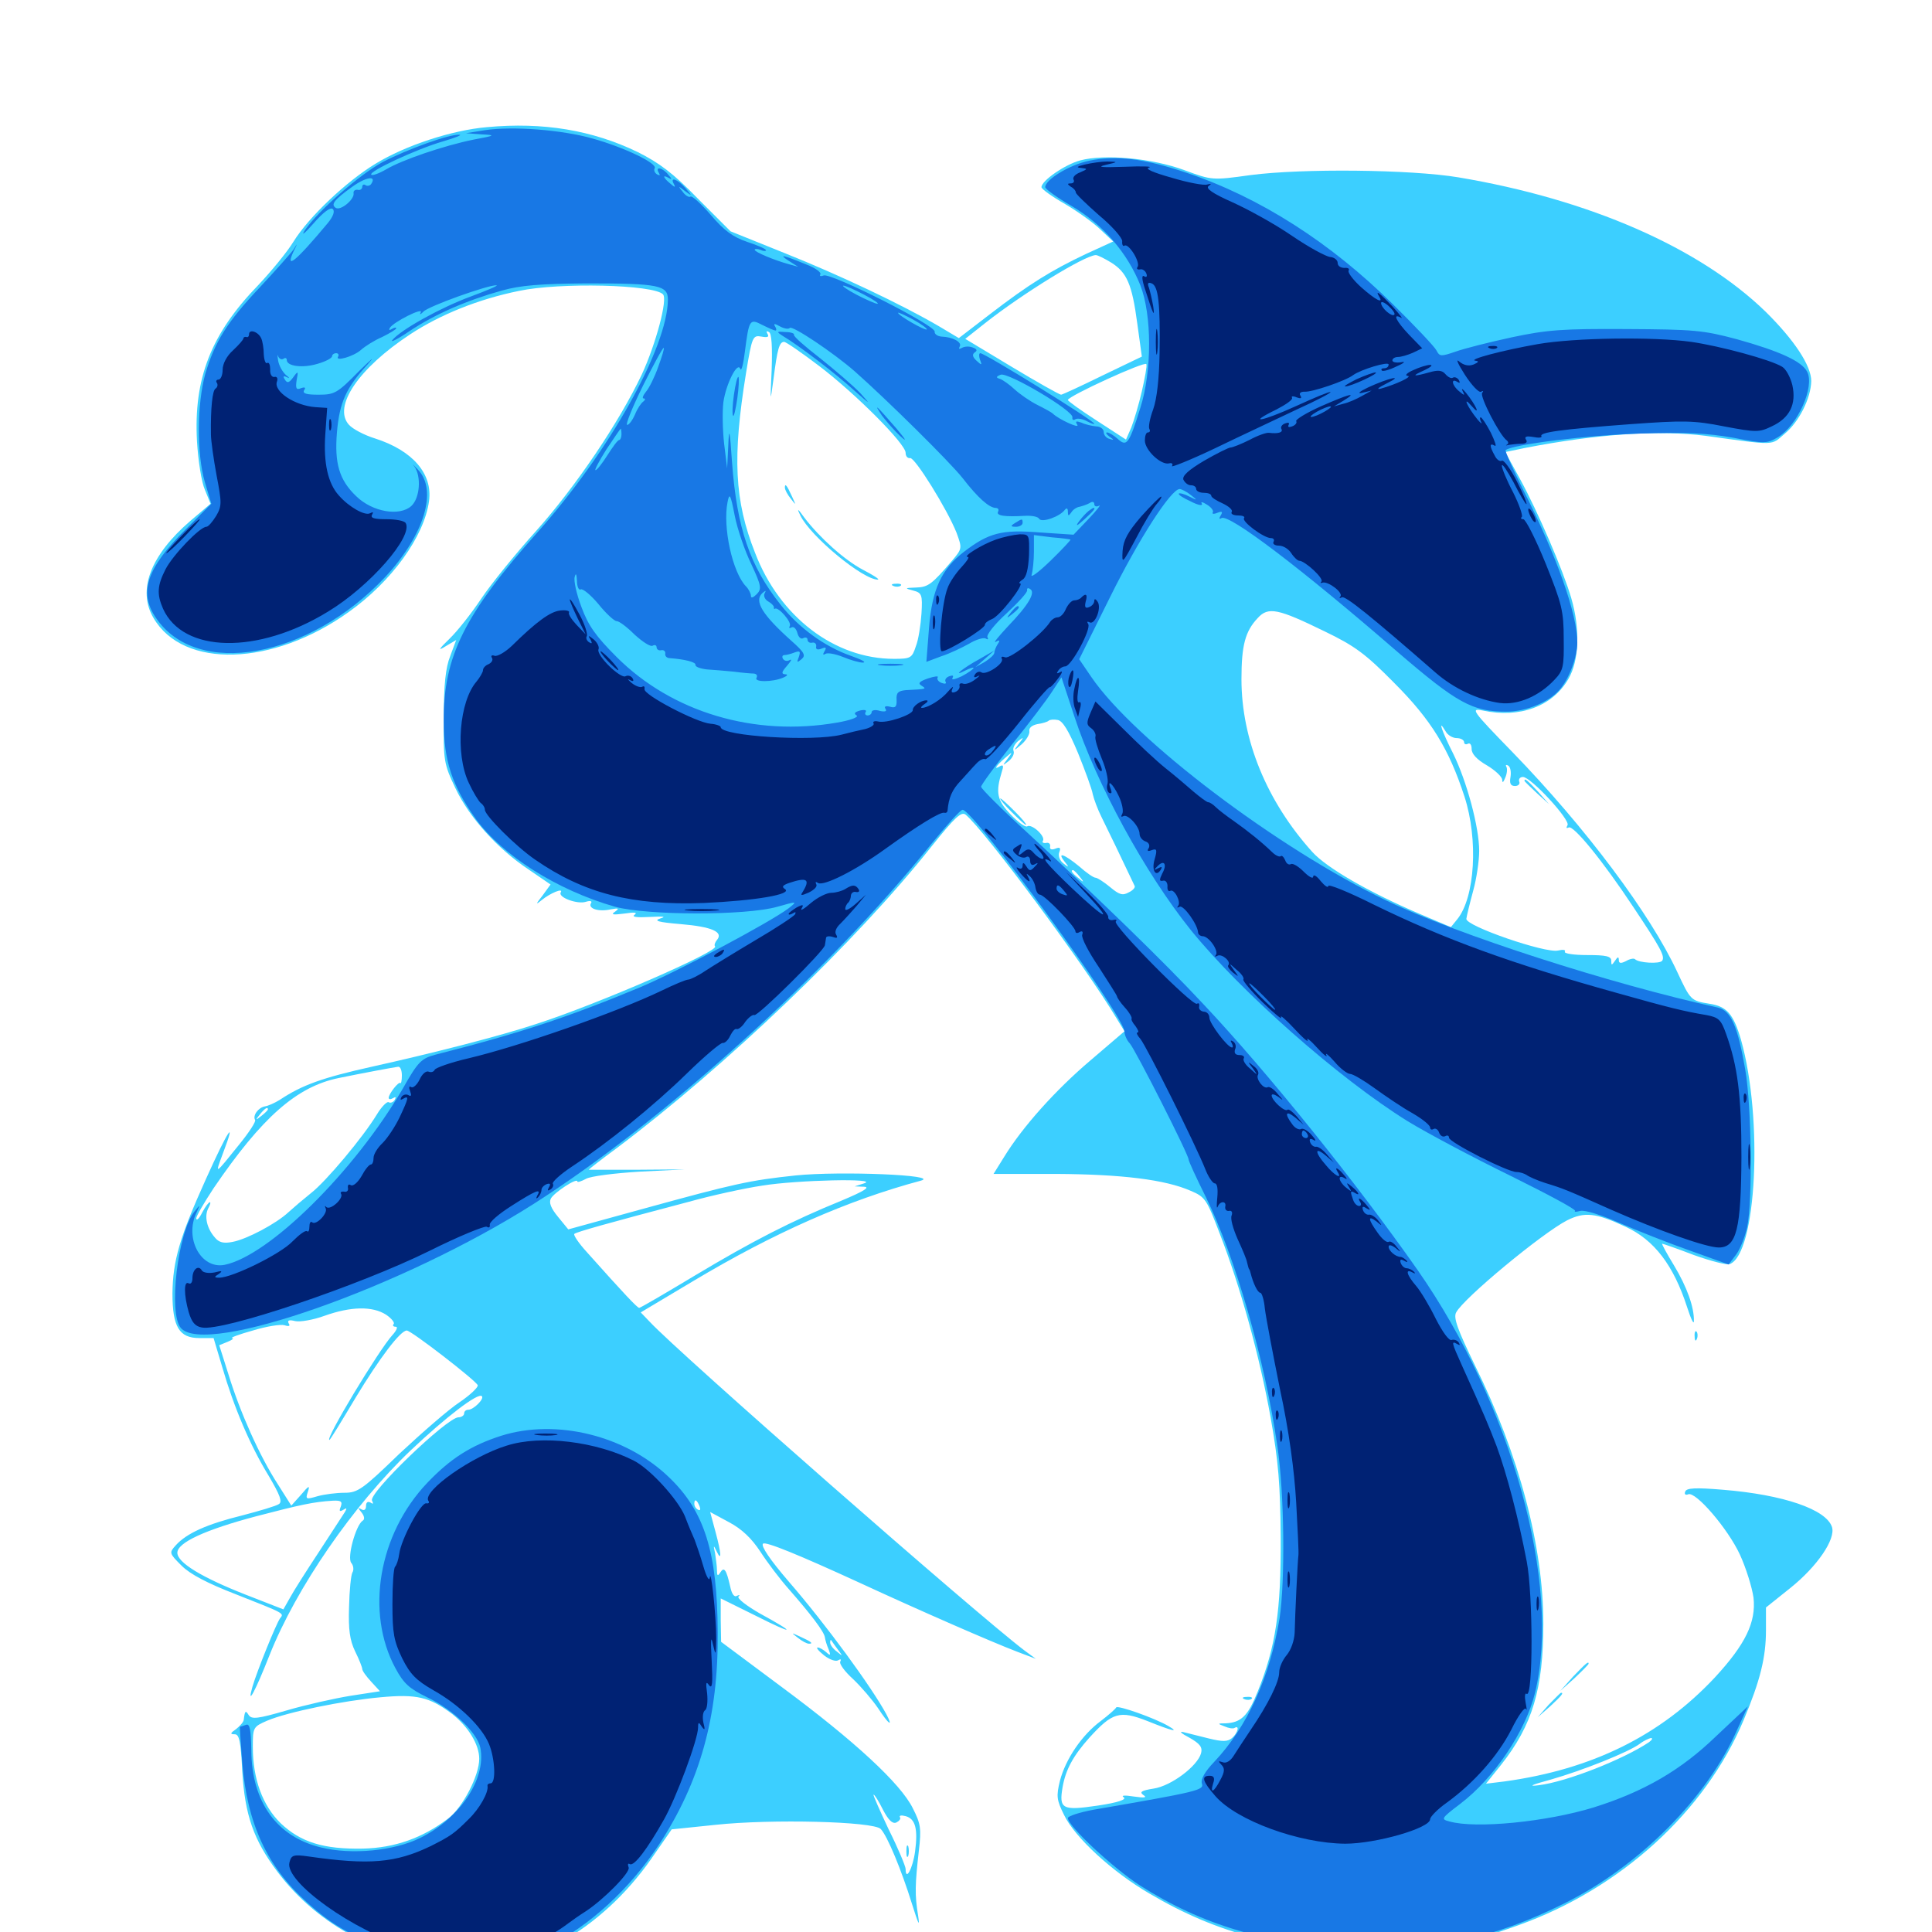 <svg xmlns="http://www.w3.org/2000/svg" viewBox="0 -1000 1000 1000">
	<path fill="#3ccfff" d="M251.953 -934.18C233.984 -932.617 209.961 -924.805 194.336 -915.234C179.492 -906.25 159.961 -887.891 151.953 -875C148.633 -869.531 140.234 -859.375 133.594 -852.344C109.18 -827.148 100.195 -804.102 101.953 -771.68C102.539 -761.719 104.297 -750.391 106.055 -746.484L108.984 -739.258L98.633 -730.469C77.93 -712.695 70.898 -694.531 79.492 -680.078C94.922 -653.711 141.211 -655.078 180.469 -683.203C202.734 -699.023 219.531 -722.266 222.07 -740.625C224.023 -754.688 213.672 -766.797 194.141 -773.047C188.477 -774.805 182.617 -777.93 180.664 -780.078C172.07 -789.453 185.547 -809.375 212.305 -826.953C227.734 -837.109 247.461 -845.117 268.555 -849.414C289.648 -853.906 338.281 -852.734 343.164 -847.656C345.703 -845.117 339.453 -821.875 332.227 -806.25C320.508 -781.445 297.852 -747.852 277.148 -724.805C266.797 -713.281 254.102 -697.656 249.023 -690.039C243.945 -682.422 236.523 -673.047 232.617 -669.336C226.758 -663.672 226.562 -662.891 230.859 -665.625L236.133 -668.75L233.008 -660.352C230.664 -654.492 229.688 -645.508 229.688 -628.711C229.492 -606.25 229.688 -604.688 235.742 -591.992C242.969 -576.758 257.617 -560.547 273.828 -549.805L284.961 -542.188L280.859 -536.523C277.148 -531.836 277.148 -531.445 280.469 -534.18C284.766 -537.695 291.797 -540.625 290.234 -538.086C288.672 -535.547 298.828 -531.836 303.125 -533.203C305.664 -533.984 306.641 -533.594 305.859 -532.422C304.297 -529.688 309.961 -527.93 316.016 -529.297C320.312 -530.078 320.703 -529.883 318.359 -528.125C316.016 -526.562 317.188 -526.367 323.242 -527.148C328.32 -527.93 330.078 -527.734 328.516 -526.562C326.758 -525.391 329.492 -525 336.328 -525.391C343.359 -525.781 345.117 -525.586 341.797 -524.609C338.086 -523.438 340.625 -522.656 352.344 -521.68C368.555 -520.312 374.609 -517.578 371.094 -513.477C370.117 -512.305 369.531 -510.742 370.117 -510.156C372.656 -507.812 309.57 -480.273 277.344 -469.922C259.18 -463.867 224.023 -454.883 192.383 -447.852C166.992 -442.188 156.445 -438.477 144.727 -430.664C142.188 -429.102 138.672 -427.539 137.109 -427.344C133.789 -426.758 130.664 -422.656 132.031 -420.312C132.617 -419.531 128.906 -413.867 123.828 -407.617C110.938 -391.602 111.133 -391.602 115.43 -403.125C122.656 -422.07 117.969 -415.039 106.641 -389.844C92.969 -359.57 89.453 -347.461 89.258 -330.469C89.258 -313.281 92.773 -307.422 103.125 -307.422H110.547L115.039 -292.383C121.094 -271.484 129.492 -251.758 139.062 -236.133C144.922 -226.172 146.289 -222.656 144.336 -221.484C142.969 -220.508 134.375 -217.969 125.391 -215.625C107.227 -211.133 96.68 -206.445 91.016 -200.195C87.5 -196.289 87.5 -196.094 93.945 -189.648C98.438 -185.156 107.422 -180.469 122.07 -174.805C147.852 -164.648 147.07 -165.039 144.922 -162.305C142.969 -159.57 133.203 -135.547 130.664 -126.953C127.539 -116.016 132.227 -124.805 139.453 -143.164C153.32 -178.125 182.812 -220.898 212.5 -249.219C230.859 -266.602 247.461 -279.297 249.414 -277.344C250.781 -275.977 245.117 -270.312 242.383 -270.312C241.211 -270.312 240.234 -269.531 240.234 -268.359C240.234 -267.383 238.867 -266.406 237.305 -266.406C231.445 -266.406 190.234 -226.758 192.578 -223.242C193.359 -221.68 193.164 -221.289 191.797 -222.266C190.43 -223.047 189.453 -222.461 189.453 -220.508C189.453 -218.555 188.477 -217.969 187.109 -218.75C185.156 -219.922 185.156 -219.531 187.109 -217.188C188.672 -215.234 188.867 -213.477 187.695 -212.891C184.18 -210.547 179.492 -193.75 181.836 -191.016C183.008 -189.648 183.203 -187.305 182.422 -186.133C181.641 -184.766 180.859 -176.758 180.664 -168.164C180.273 -156.641 181.055 -150.977 183.789 -145.312C185.938 -141.016 187.5 -136.914 187.5 -136.133C187.5 -135.156 189.648 -132.227 192.188 -129.492L196.68 -124.609L181.445 -122.266C173.047 -120.898 158.203 -117.578 148.242 -114.648C133.398 -110.352 130.273 -109.961 128.711 -112.305C127.148 -114.844 126.758 -114.648 126.172 -109.961C126.172 -108.789 124.219 -106.641 122.266 -105.078C119.141 -102.93 118.945 -102.344 121.484 -102.344C123.828 -102.344 124.609 -98.828 125.391 -83.203C126.758 -60.547 131.25 -47.656 143.555 -31.25C164.648 -3.125 198.438 14.648 237.305 17.969C272.07 21.094 311.133 -0.781 337.109 -37.891L347.656 -53.125L370.312 -55.469C399.414 -58.594 452.148 -57.227 455.859 -53.32C459.375 -49.609 466.602 -32.031 472.07 -14.453C475.391 -3.906 476.172 -2.148 475.195 -8.594C473.438 -19.141 473.633 -24.805 475.586 -41.992C476.953 -53.516 476.562 -56.055 472.461 -64.062C466.211 -76.758 442.383 -98.828 404.688 -126.758L373.242 -150.195L373.047 -161.523V-172.656L391.211 -163.672C411.328 -153.516 412.695 -154.297 393.359 -164.844C386.523 -168.75 381.445 -172.656 382.227 -173.633C383.203 -174.414 382.812 -174.609 381.445 -174.023C380.078 -173.047 378.711 -175 377.93 -178.906C375.977 -187.5 374.805 -189.258 372.852 -186.133C371.484 -183.984 371.094 -184.375 371.094 -187.305C371.094 -189.453 370.508 -193.359 370.117 -196.094C369.141 -200.391 369.336 -200.391 370.898 -197.07C373.633 -191.406 373.438 -195.703 370.312 -207.227L367.578 -217.383L377.344 -212.109C383.984 -208.594 389.062 -203.711 393.555 -196.875C397.07 -191.406 403.711 -182.617 408.398 -177.344C419.531 -164.648 426.562 -155.469 426.953 -152.539C427.148 -151.172 427.93 -148.438 428.906 -146.289C430.078 -143.164 429.883 -142.773 427.539 -144.922C426.172 -146.094 424.219 -147.266 423.242 -147.266C422.266 -147.266 423.633 -145.508 426.562 -143.164C429.297 -141.016 432.617 -139.844 433.789 -140.625C435.156 -141.406 435.547 -141.211 434.961 -140.039C434.18 -138.867 437.305 -134.766 441.602 -130.859C445.898 -126.758 451.562 -120.117 454.492 -115.82C459.961 -107.422 462.5 -105.664 458.789 -112.695C451.172 -126.758 427.539 -159.18 408.203 -181.445C398.633 -192.578 393.75 -199.805 394.922 -200.977C396.094 -202.344 413.672 -195.117 444.727 -180.859C475.977 -166.406 513.086 -150.195 526.367 -145.117L536.133 -141.406L530.273 -145.703C505.273 -164.648 351.172 -299.805 336.328 -315.82L331.641 -320.703L358.789 -336.914C400.586 -361.914 438.672 -378.711 476.562 -388.867C487.305 -391.797 434.961 -393.945 411.914 -391.602C387.891 -389.062 380.078 -387.305 333.203 -374.414L294.141 -363.672L288.867 -370.117C285.156 -374.609 283.984 -377.539 285.156 -379.688C286.914 -382.812 298.828 -390.625 298.828 -388.477C298.828 -387.891 300.781 -388.477 303.32 -389.844C305.664 -391.211 318.164 -392.773 331.055 -393.555L354.492 -394.727L329.492 -394.531H304.688C304.688 -394.727 311.133 -399.805 319.141 -405.664C375.781 -448.242 443.359 -512.891 482.031 -561.719C494.336 -577.148 497.656 -580.078 499.805 -578.32C509.57 -570.312 560.938 -501.172 577.734 -473.242L582.031 -466.211L564.453 -451.172C546.484 -435.938 529.297 -416.797 519.727 -401.172L514.258 -392.383H546.68C580.664 -392.188 603.125 -389.453 616.406 -383.594C623.828 -380.469 624.609 -379.102 631.25 -361.719C642.188 -333.594 651.953 -298.047 657.617 -266.602C661.719 -243.555 662.695 -231.445 662.891 -203.906C663.086 -166.406 660.352 -147.656 650.977 -124.414C645.898 -111.719 642.383 -108.398 634.375 -108.008C630.078 -108.008 630.078 -107.812 633.789 -106.445C635.938 -105.469 638.281 -105.078 639.062 -105.664C641.797 -107.227 640.625 -102.93 637.695 -100.391C635.352 -98.438 632.812 -98.438 625.586 -100.195C620.312 -101.562 614.453 -102.93 612.305 -103.516C610.156 -103.906 611.523 -102.734 615.625 -100.586C621.094 -97.461 622.461 -95.703 621.68 -92.578C619.922 -85.938 606.25 -75.586 597.07 -74.219C590.82 -73.242 589.648 -72.461 591.797 -70.898C593.945 -69.531 592.383 -69.336 586.914 -70.117C582.031 -70.898 580.078 -70.703 581.641 -69.727C583.203 -68.555 578.711 -66.992 568.164 -65.43C549.805 -62.695 548.047 -63.672 550 -75C551.562 -83.984 555.469 -91.211 563.867 -100.586C575.781 -113.672 579.492 -114.844 593.945 -109.18C607.031 -103.906 610.742 -103.125 604.688 -106.641C597.656 -110.742 578.32 -117.578 577.734 -116.211C577.344 -115.43 573.828 -112.305 569.727 -109.18C559.961 -101.953 551.562 -89.453 548.633 -78.32C546.68 -70.312 546.875 -68.359 550.781 -60.547C556.25 -49.023 575.781 -31.055 594.922 -19.922C630.664 1.172 664.062 9.57 709.961 9.57C742.773 9.375 756.055 7.227 785.938 -3.516C838.867 -22.461 882.617 -62.305 902.539 -109.766C911.133 -130.273 914.062 -142.188 914.062 -156.25V-167.969L926.758 -178.125C940.625 -189.258 950.195 -203.32 948.242 -209.57C945.312 -218.75 923.047 -226.367 891.797 -228.906C877.734 -230.078 872.852 -229.883 872.266 -227.93C871.68 -226.562 872.461 -225.977 873.828 -226.562C877.734 -228.125 894.336 -208.789 900.586 -195.312C903.711 -188.477 906.836 -178.516 907.617 -173.047C908.984 -160.352 903.516 -149.023 887.695 -131.836C859.57 -101.758 824.219 -84.18 778.711 -77.93L769.141 -76.758L776.953 -86.523C793.164 -107.031 798.828 -125.781 798.828 -159.57C798.828 -199.414 786.328 -246.875 763.477 -293.164C754.492 -311.719 752.148 -317.969 753.711 -320.703C757.617 -328.125 798.242 -361.719 811.133 -368.359C820.117 -372.852 825.977 -372.266 841.406 -365.039C856.25 -358.203 866.211 -345.117 873.242 -323.438C875.195 -317.383 876.758 -314.062 876.758 -316.211C876.953 -323.242 873.242 -333.789 866.406 -345.117C862.695 -351.172 859.961 -356.25 860.352 -356.25C860.742 -356.25 868.164 -353.711 876.758 -350.391C885.547 -347.266 893.75 -345.117 895.312 -345.703C909.18 -350.977 912.695 -420.703 901.172 -461.719C897.266 -475 893.945 -479.102 884.766 -480.469C875.195 -482.031 875 -482.227 868.164 -496.875C854.297 -526.758 820.898 -571.484 782.812 -610.742C761.719 -632.422 760.938 -633.594 767.578 -632.227C786.523 -628.125 803.516 -634.375 811.719 -648.438C817.383 -658.008 817.969 -674.414 813.281 -690.43C808.984 -705.078 795.898 -735.352 786.719 -752.148L779.102 -766.016L789.453 -768.164C826.758 -775.391 858.594 -777.539 882.812 -774.414C919.531 -769.336 916.602 -769.336 923.633 -775.391C931.25 -781.641 937.305 -793.945 937.5 -802.734C937.5 -810.742 928.711 -824.023 913.867 -838.672C879.688 -871.875 822.461 -896.875 754.883 -908.203C730.273 -912.305 674.219 -912.891 647.266 -909.375C627.539 -906.641 627.344 -906.641 613.086 -911.914C596.289 -918.164 571.68 -920.312 559.18 -916.992C551.172 -914.844 539.062 -906.445 539.062 -903.125C539.062 -902.148 544.531 -898.242 551.367 -894.336C558.008 -890.43 566.406 -884.375 569.727 -881.055L576.172 -875L562.109 -868.555C544.336 -860.156 532.617 -852.93 512.305 -837.305L496.289 -825L486.133 -831.055C466.797 -842.383 434.57 -857.617 406.25 -868.945L378.125 -880.273L361.328 -897.07C348.633 -910.156 341.406 -915.625 330.078 -921.289C306.641 -932.617 281.25 -936.914 251.953 -934.18ZM575.195 -864.062C583.203 -858.984 585.938 -853.125 588.672 -832.422L591.016 -815.43L570.703 -805.664C559.57 -800.195 549.805 -795.703 549.219 -795.703C548.438 -795.703 536.914 -802.148 523.633 -810.156L499.609 -824.609L509.961 -832.812C529.297 -848.047 561.328 -867.773 567.188 -867.969C568.164 -867.969 571.68 -866.211 575.195 -864.062ZM399.414 -808.789C398.633 -791.211 398.633 -791.016 400.391 -804.102C402.344 -819.141 403.32 -823.047 405.859 -823.047C406.836 -823.047 415.039 -817.383 424.023 -810.547C442.773 -796.289 468.75 -770.312 468.75 -765.625C468.75 -763.867 469.727 -762.695 471.094 -762.891C473.438 -763.477 490.234 -736.523 495.117 -724.219C498.047 -716.211 498.047 -716.016 492.773 -709.766C482.422 -697.656 480.469 -696.094 474.219 -695.898C468.164 -695.703 468.164 -695.508 472.656 -694.336C477.148 -693.164 477.539 -692.188 476.953 -682.422C476.562 -676.562 475.391 -668.75 474.023 -665.43C472.07 -659.375 471.289 -658.984 462.695 -658.984C432.031 -658.984 403.516 -680.664 390.82 -713.867C380.078 -741.016 379.102 -763.477 386.133 -806.836C389.258 -825.977 389.648 -826.562 394.141 -825.781C397.266 -825.195 398.242 -825.586 397.266 -827.148C396.484 -828.516 396.68 -828.906 398.047 -828.125C399.414 -827.344 399.805 -820.508 399.414 -808.789ZM591.016 -797.461C589.453 -790.625 586.914 -782.227 585.547 -778.711L582.812 -772.461L567.773 -782.227C559.57 -787.5 552.734 -792.383 552.734 -792.969C552.734 -794.922 592.773 -813.281 593.359 -811.523C593.75 -810.547 592.578 -804.297 591.016 -797.461ZM685.547 -673.242C701.367 -665.625 706.836 -661.523 721.68 -646.484C740.82 -627.344 750 -612.305 758.008 -587.695C765.234 -565.43 763.477 -535.547 754.297 -524.219L750.977 -520.117L734.375 -527.148C708.398 -538.281 686.719 -550.781 679.297 -558.984C655.664 -585.156 642.578 -617.188 642.578 -648.438C642.578 -666.016 644.531 -673.242 650.977 -680.078C656.445 -686.133 661.523 -684.961 685.547 -673.242ZM558.008 -610.156C561.719 -600.977 565.234 -591.406 565.625 -588.867C566.211 -586.328 568.164 -581.055 570.117 -577.148C572.852 -571.68 581.25 -554.297 587.305 -541.406C587.695 -540.625 586.328 -539.062 584.18 -538.086C581.055 -536.328 579.297 -536.914 574.609 -540.82C571.289 -543.555 567.969 -545.703 566.992 -545.703C566.016 -545.703 562.305 -548.242 558.594 -551.562C550.977 -557.812 546.875 -559.375 550.977 -554.102C553.516 -550.977 553.32 -550.781 550.391 -553.125C548.438 -554.688 547.656 -557.031 548.242 -558.789C549.219 -561.133 548.633 -561.719 546.289 -560.742C544.336 -559.961 543.164 -560.352 543.555 -561.914C543.75 -563.281 542.773 -564.062 541.406 -563.672C539.844 -563.477 539.258 -564.062 539.844 -564.844C541.211 -567.188 533.984 -573.828 531.641 -572.266C530.664 -571.68 526.758 -574.609 523.047 -578.516C516.016 -585.742 515.234 -589.844 518.555 -600.586C519.531 -603.516 519.336 -604.297 517.773 -603.516C514.062 -601.172 515.43 -603.516 519.922 -607.422C524.219 -611.133 524.414 -611.133 521.484 -607.227C518.75 -603.516 518.75 -603.516 522.07 -606.055C524.023 -607.617 525.195 -609.961 524.609 -611.328C524.023 -612.695 525.195 -614.844 526.953 -616.406C530.078 -618.75 530.078 -618.555 527.344 -615.039C524.414 -611.133 524.609 -611.133 528.906 -614.844C531.25 -616.992 533.008 -619.922 532.812 -621.484C532.422 -623.242 534.18 -624.609 536.914 -625.195C539.648 -625.586 542.188 -626.367 542.773 -626.953C543.359 -627.539 545.508 -627.734 547.461 -627.344C550 -626.953 553.125 -621.875 558.008 -610.156ZM753.906 -617.969C756.055 -617.969 757.812 -616.992 757.812 -615.82C757.812 -614.844 758.789 -614.453 759.766 -615.039C760.938 -615.625 761.719 -614.453 761.719 -612.305C761.719 -609.766 764.453 -606.836 769.531 -603.906C773.828 -601.367 777.344 -598.047 777.539 -596.484C777.539 -594.531 778.125 -594.922 779.102 -597.461C780.078 -599.609 780.273 -602.148 779.688 -603.125C779.102 -604.102 779.688 -604.297 780.664 -603.711C781.836 -602.93 782.227 -600.391 781.836 -597.852C781.25 -594.531 781.836 -593.164 784.18 -593.164C785.938 -593.164 786.914 -594.336 786.328 -595.508C785.938 -596.68 786.719 -597.852 788.281 -597.852C792.383 -597.852 813.086 -575.391 811.328 -572.852C810.547 -571.484 810.742 -571.094 811.914 -571.68C814.258 -573.242 829.688 -554.297 845.312 -530.664C859.375 -509.57 861.914 -505.078 860.352 -502.734C859.18 -500.977 848.242 -501.562 846.289 -503.516C845.703 -504.102 843.555 -503.711 841.602 -502.539C838.867 -501.172 837.891 -501.367 837.891 -503.125C837.891 -504.883 837.305 -504.883 835.938 -502.734C834.18 -500.195 833.984 -500.195 833.984 -502.734C833.984 -505.078 831.25 -505.664 821.484 -505.664C814.648 -505.664 809.375 -506.445 809.961 -507.422C810.547 -508.398 808.984 -508.594 806.445 -508.008C800 -506.445 758.594 -520.703 758.984 -524.414C759.18 -525.977 760.742 -532.422 762.5 -538.867C764.258 -545.117 765.625 -554.492 765.625 -559.57C765.625 -571.875 759.18 -595.703 752.148 -609.961C746.484 -621.094 743.75 -628.906 748.242 -621.484C749.219 -619.531 751.953 -617.969 753.906 -617.969ZM558.789 -546.289C561.328 -543.164 561.133 -542.969 558.203 -545.508C554.883 -548.047 553.906 -549.609 555.469 -549.609C555.859 -549.609 557.422 -548.047 558.789 -546.289ZM208.008 -443.359C208.008 -440.82 207.617 -438.867 207.227 -439.453C206.25 -440.234 201.367 -433.984 201.172 -431.836C201.172 -430.859 202.148 -430.859 203.516 -431.641C204.883 -432.422 205.078 -432.227 204.297 -430.664C203.516 -429.492 202.148 -428.906 201.172 -429.492C200.391 -430.078 197.461 -427.148 195.117 -423.242C187.891 -411.328 168.75 -388.477 160.938 -382.422C157.031 -379.297 151.758 -374.805 149.414 -372.656C142.969 -366.602 127.734 -358.594 120.508 -357.227C115.82 -356.25 113.281 -356.836 111.133 -359.57C107.031 -364.258 105.664 -370.508 107.812 -374.609C108.789 -376.367 109.18 -377.734 108.594 -377.734C108.008 -377.734 106.25 -375.391 104.688 -372.461C103.125 -369.336 101.758 -367.969 101.562 -369.336C101.562 -370.508 105.664 -377.539 110.547 -384.961C135.547 -421.68 153.516 -437.5 175.195 -441.992C188.477 -444.727 203.32 -447.461 206.055 -447.852C207.227 -448.047 208.008 -445.898 208.008 -443.359ZM138.672 -425.781C138.672 -425.391 137.109 -423.828 135.352 -422.461C132.227 -419.922 132.031 -420.117 134.57 -423.242C137.109 -426.367 138.672 -427.344 138.672 -425.781ZM447.266 -387.5L442.383 -385.938L447.266 -385.742C450.586 -385.547 447.07 -383.398 435.938 -378.711C409.57 -367.969 389.453 -357.617 359.766 -339.844C344.531 -330.664 331.445 -323.047 330.859 -323.047C329.883 -323.047 323.047 -330.273 303.711 -351.953C299.609 -356.445 296.68 -360.742 297.266 -361.328C298.242 -362.305 314.258 -366.797 356.445 -377.93C368.359 -381.25 385.352 -384.961 394.531 -386.328C412.5 -389.258 455.664 -390.234 447.266 -387.5ZM199.805 -319.531C202.734 -317.578 204.492 -315.234 203.711 -314.648C203.125 -313.867 203.516 -313.281 204.883 -313.281C206.055 -313.281 205.273 -311.328 203.125 -308.984C196.289 -301.562 167.969 -254.688 170.508 -254.688C170.898 -254.688 176.953 -264.648 184.18 -276.758C196.484 -297.07 207.227 -311.328 210.547 -311.328C212.891 -311.328 246.68 -285.156 247.266 -283.008C247.656 -282.031 243.359 -277.93 237.891 -274.219C232.227 -270.508 218.359 -258.398 206.641 -247.461C187.695 -229.102 185.156 -227.344 178.32 -227.344C174.219 -227.344 167.969 -226.562 164.453 -225.586C158.398 -223.828 158.008 -223.828 159.375 -227.93C160.547 -231.445 159.766 -231.055 155.859 -226.367L150.781 -220.703L143.75 -231.836C134.375 -246.289 124.219 -269.141 118.359 -288.281L113.477 -303.711L117.773 -305.469C120.117 -306.445 121.289 -307.227 120.117 -307.422C119.141 -307.617 123.828 -309.375 130.859 -311.328C137.891 -313.477 145.117 -314.648 147.266 -314.062C149.609 -313.281 150.391 -313.672 149.414 -315.039C148.633 -316.602 149.609 -316.992 152.734 -316.211C155.078 -315.625 162.109 -316.797 167.969 -318.945C181.641 -323.828 192.773 -324.023 199.805 -319.531ZM176.367 -220.117C175.391 -217.773 175.781 -217.383 177.734 -218.555C179.492 -219.727 179.688 -219.336 178.516 -217.383C177.539 -215.82 171.484 -206.641 165.039 -196.68C158.594 -186.914 151.758 -176.172 150 -172.852L146.68 -166.992L127.148 -174.609C104.297 -183.594 91.797 -191.211 91.797 -196.289C91.797 -201.562 106.25 -208.203 132.812 -215.234C155.273 -221.094 162.305 -222.656 172.266 -223.242C176.562 -223.438 177.344 -222.852 176.367 -220.117ZM362.109 -220.312C362.695 -218.75 362.5 -217.969 361.328 -218.555C360.156 -219.141 359.375 -220.508 359.375 -221.68C359.375 -224.414 360.742 -223.828 362.109 -220.312ZM433.594 -146.289C436.328 -142.578 436.328 -142.578 433.203 -145.117C431.25 -146.484 429.688 -148.633 429.688 -149.805C429.688 -150.977 429.883 -151.367 430.273 -150.977C430.469 -150.586 432.031 -148.438 433.594 -146.289ZM233.984 -112.891C242.383 -106.25 248.047 -97.07 248.047 -89.648C248.047 -80.859 239.453 -64.453 232.031 -58.789C218.75 -48.633 204.297 -43.555 187.891 -43.164C167.383 -42.773 155.664 -46.484 145.312 -56.25C135.938 -65.43 130.859 -79.102 130.859 -95.898C130.859 -105.859 131.055 -106.25 138.281 -109.375C148.828 -113.867 177.539 -119.727 196.875 -121.484C215.625 -123.242 222.266 -121.68 233.984 -112.891ZM853.516 -98.242C840.43 -89.453 810.938 -77.734 796.484 -75.977C790.625 -75.195 792.578 -76.172 802.734 -78.906C819.141 -83.594 843.164 -93.164 848.828 -97.461C850.781 -99.023 853.516 -100.195 854.492 -100.391C855.664 -100.391 855.078 -99.414 853.516 -98.242ZM457.031 -63.281C459.766 -58.008 461.914 -55.859 463.867 -56.641C465.43 -57.422 466.406 -58.594 465.82 -59.375C465.234 -60.352 466.602 -60.547 468.75 -59.961C473.828 -58.594 475.195 -53.32 473.633 -41.602C472.461 -33.008 468.75 -25.977 468.75 -32.617C468.75 -33.984 464.844 -43.359 459.961 -53.125C455.273 -63.086 451.758 -71.094 452.148 -71.094C452.734 -71.094 454.883 -67.578 457.031 -63.281ZM406.25 -747.656C406.25 -746.484 407.617 -743.945 409.375 -741.797C412.109 -738.281 412.109 -738.281 409.961 -742.969C407.227 -749.023 406.25 -750 406.25 -747.656ZM414.258 -733.203C419.531 -722.266 447.07 -699.609 454.492 -700C455.273 -700.195 451.953 -702.344 446.68 -705.078C437.305 -709.961 424.219 -721.68 416.211 -732.227C412.891 -736.914 412.305 -737.109 414.258 -733.203ZM462.5 -696.68C460.938 -697.266 461.523 -697.852 463.672 -697.852C465.82 -698.047 466.992 -697.461 466.211 -696.875C465.625 -696.289 463.867 -696.094 462.5 -696.68ZM523.438 -579.883C527.148 -576.172 530.469 -573.047 531.055 -573.047C531.641 -573.047 529.102 -576.172 525.391 -579.883C521.68 -583.594 518.359 -586.719 517.773 -586.719C517.188 -586.719 519.727 -583.594 523.438 -579.883ZM789.062 -595.898C789.062 -595.508 791.992 -592.773 795.508 -589.453L801.758 -583.789L796.094 -590.234C790.625 -596.094 789.062 -597.461 789.062 -595.898ZM469.141 -41.797C469.141 -39.062 469.531 -38.086 470.117 -39.453C470.508 -40.625 470.508 -42.969 470.117 -44.336C469.531 -45.508 469.141 -44.531 469.141 -41.797ZM877.148 -308.203C877.148 -306.055 877.734 -305.469 878.32 -307.031C878.906 -308.398 878.711 -310.156 878.125 -310.742C877.539 -311.523 876.953 -310.352 877.148 -308.203ZM412.891 -152.344C415.039 -150.586 417.578 -149.219 418.75 -149.219C421.094 -149.219 420.117 -150.195 414.062 -152.93C409.375 -155.078 409.375 -155.078 412.891 -152.344ZM814.258 -132.227L807.617 -124.805L815.039 -131.445C818.945 -135.156 822.266 -138.477 822.266 -138.867C822.266 -140.43 820.703 -138.867 814.258 -132.227ZM801.562 -117.578L795.898 -111.133L802.344 -116.797C808.203 -122.266 809.57 -123.828 808.008 -123.828C807.617 -123.828 804.883 -120.898 801.562 -117.578ZM644.141 -120.508C642.578 -121.094 643.164 -121.68 645.312 -121.68C647.461 -121.875 648.633 -121.289 647.852 -120.703C647.266 -120.117 645.508 -119.922 644.141 -120.508Z"/>
	<path fill="#1878e5" d="M250.977 -932.617L241.211 -931.055L249.023 -930.469C256.641 -930.078 256.641 -929.883 245.117 -927.734C229.688 -924.609 208.008 -917.188 199.805 -912.305C196.094 -910.156 192.773 -908.984 192.188 -909.57C190.43 -911.133 215.625 -922.852 229.102 -926.758C235.742 -928.711 239.648 -930.273 237.695 -930.273C232.227 -930.469 211.133 -922.852 198.242 -916.211C185.938 -909.57 164.844 -891.016 157.812 -880.859C155.664 -877.539 157.617 -879.102 162.109 -884.18C167.383 -890.234 171.094 -892.969 172.266 -891.797C173.438 -890.625 172.461 -887.891 169.531 -884.375C152.734 -864.258 147.266 -859.961 152.148 -870.312C154.102 -874.219 154.102 -874.414 151.953 -870.898C150.586 -868.945 142.773 -860.156 134.57 -851.367C117.578 -833.398 111.133 -823.047 106.25 -806.445C101.953 -791.016 101.758 -765.039 106.055 -750.391L109.375 -739.258L96.094 -725.977C75.977 -706.055 71.68 -693.359 80.664 -680.273C101.758 -648.828 159.766 -659.18 199.414 -701.367C219.531 -723.047 226.758 -746.289 216.211 -757.031C213.867 -759.57 213.086 -760.352 214.453 -758.594C218.164 -753.516 217.383 -742.188 212.891 -738.086C206.836 -732.617 192.773 -734.961 184.375 -743.164C175.586 -751.562 173.047 -760.156 174.414 -776.367C175.781 -791.797 179.102 -799.219 190.234 -811.328C194.531 -816.211 192.773 -814.648 185.938 -808.008C174.609 -796.484 173.242 -795.703 164.844 -795.703C158.594 -795.703 156.445 -796.289 157.422 -798.047C158.398 -799.414 157.812 -799.805 155.664 -799.023C153.32 -798.047 152.93 -799.023 153.516 -803.125C154.492 -808.008 154.297 -808.203 151.758 -804.688C149.609 -801.758 148.633 -801.562 147.461 -803.516C146.289 -805.273 146.68 -805.664 148.633 -804.688C150.195 -803.906 149.805 -804.492 148.047 -805.859C146.289 -807.422 144.336 -810.742 143.945 -813.477C143.555 -816.016 143.555 -816.992 143.945 -815.625C144.531 -814.258 145.703 -813.672 146.68 -814.258C147.656 -815.039 148.438 -814.648 148.438 -813.672C148.438 -810.352 156.836 -809.375 164.453 -811.719C168.555 -812.891 171.875 -814.648 171.875 -815.625C171.875 -816.406 172.852 -817.188 174.023 -817.188C175 -817.188 175.586 -816.406 175 -815.43C173.242 -812.695 183.008 -815.43 186.914 -818.945C188.867 -820.703 193.75 -823.828 197.852 -825.586C201.758 -827.539 205.078 -829.492 205.078 -830.078C205.078 -830.664 204.102 -830.469 202.734 -829.688C201.562 -828.906 201.172 -829.102 201.758 -830.273C203.711 -833.398 219.336 -841.211 217.773 -838.281C216.992 -836.914 217.578 -837.109 219.141 -838.672C221.484 -841.406 252.539 -852.539 257.031 -852.344C258.008 -852.148 251.953 -849.609 243.555 -846.484C228.125 -840.82 207.422 -829.297 203.125 -824.023C201.758 -822.461 205.859 -824.414 212.109 -828.711C225.391 -837.5 241.602 -844.531 259.766 -849.609C269.531 -852.344 279.688 -853.125 303.711 -853.32C341.016 -853.32 345.703 -852.344 345.703 -844.922C345.508 -820.117 315.43 -766.211 278.32 -724.609C240.234 -681.836 229.492 -660.156 229.688 -626.758C229.688 -606.25 233.984 -593.359 246.094 -576.367C259.961 -557.227 288.281 -539.258 318.359 -530.664C334.766 -526.172 385.938 -525.977 402.344 -530.664C412.695 -533.594 412.891 -533.594 408.203 -529.883C398.633 -522.656 350.195 -496.875 331.055 -488.867C294.336 -473.633 269.922 -465.43 225.391 -454.102C218.164 -452.148 216.406 -450.586 208.594 -436.719C183.398 -393.555 139.258 -350 116.211 -345.312C103.906 -342.969 95.312 -359.18 101.758 -372.461C103.711 -376.758 103.711 -376.758 100.586 -372.852C91.992 -362.109 87.109 -320.312 93.555 -312.695C106.055 -297.656 208.594 -333.789 276.367 -376.953C343.945 -420.117 428.32 -496.484 481.836 -562.891C489.844 -572.656 497.07 -580.859 498.242 -580.859C503.906 -580.859 582.031 -474.023 582.031 -466.016C582.031 -464.453 583.203 -461.523 584.766 -459.961C587.695 -456.641 615.234 -402.344 615.234 -399.805C615.234 -399.023 619.141 -390.43 624.023 -380.664C639.258 -349.609 654.688 -296.289 661.133 -251.758C664.844 -226.953 665.234 -181.641 662.305 -162.305C657.227 -131.836 645.703 -106.25 628.32 -87.891C623.633 -83.008 621.484 -79.102 622.07 -76.953C623.242 -73.438 621.289 -72.852 566.016 -63.281C558.594 -61.914 552.734 -59.961 552.734 -58.984C552.734 -54.883 575.781 -33.398 589.844 -24.219C622.266 -3.516 656.055 6.445 700.195 8.398C741.797 9.961 773.047 3.516 809.766 -14.844C848.633 -34.18 883.984 -69.727 899.414 -105.273L904.688 -116.797L888.281 -101.367C870.117 -83.789 850.977 -72.656 824.805 -64.453C800.586 -57.031 763.867 -53.32 750.195 -57.227C745.703 -58.398 745.898 -58.789 755.664 -66.211C773.438 -79.688 789.648 -103.906 794.531 -123.828C808.203 -180.078 782.422 -272.852 733.789 -342.578C702.148 -387.695 656.055 -445.117 622.852 -480.273C602.344 -502.344 567.578 -535.938 531.836 -568.945C518.555 -581.055 507.812 -591.797 507.812 -592.773C507.812 -593.75 515.039 -603.516 523.633 -614.453C532.422 -625.391 541.797 -637.695 544.531 -641.992L549.414 -649.414L556.055 -629.297C567.578 -594.141 592.578 -548.242 616.406 -518.555C642.188 -486.719 692.969 -441.797 728.516 -419.727C738.672 -413.477 762.695 -400.781 781.836 -391.406C800.781 -382.031 815.82 -374.023 815.234 -373.242C814.648 -372.656 815.82 -372.656 817.969 -373.242C820.312 -373.828 828.906 -371.094 838.281 -366.992C847.266 -363.086 863.477 -356.641 874.609 -352.734L894.727 -345.508L898.438 -350.391C900.586 -353.125 903.125 -359.57 904.297 -364.648C907.227 -378.516 906.641 -427.344 903.32 -446.484C899.414 -468.945 895.898 -476.953 889.062 -478.516C833.203 -490.82 754.492 -516.211 717.773 -533.789C661.523 -560.742 587.109 -616.992 564.844 -649.609L558.594 -658.789L574.414 -690.625C589.453 -721.094 606.055 -746.68 610.547 -746.875C611.523 -746.875 614.258 -745.508 616.406 -743.75C619.922 -741.016 619.922 -740.82 615.625 -742.969C613.086 -744.336 610.547 -744.922 610.156 -744.531C609.766 -743.945 612.5 -742.188 616.406 -740.43C620.117 -738.477 622.656 -738.086 622.07 -739.258C621.289 -740.43 622.461 -740.234 624.609 -738.867C626.953 -737.5 628.32 -735.547 627.734 -734.766C627.148 -733.984 628.32 -733.789 630.078 -734.57C632.617 -735.547 633.008 -735.156 631.836 -733.203C630.859 -731.641 631.055 -731.055 632.227 -731.836C636.133 -734.18 673.438 -705.859 723.438 -662.5C754.102 -636.133 762.109 -631.641 779.688 -631.641C789.648 -631.641 801.367 -636.328 807.031 -642.773C811.914 -648.047 816.406 -659.766 816.406 -667.383C816.406 -682.031 805.859 -712.109 788.477 -746.289C783.008 -757.227 778.906 -766.602 779.297 -766.992C782.422 -769.922 822.07 -774.805 848.633 -775.586C872.656 -776.367 883.789 -775.781 897.07 -773.438C913.281 -770.312 914.453 -770.312 920.117 -773.633C930.469 -779.688 939.453 -800 935.352 -807.617C932.617 -813.086 920.703 -818.359 899.023 -824.414C881.445 -829.102 876.758 -829.492 841.797 -829.688C808.789 -829.883 800.781 -829.297 782.422 -825.391C770.703 -822.852 757.617 -819.531 753.32 -817.969C745.898 -815.43 745.117 -815.43 743.555 -818.555C742.578 -820.508 732.422 -831.25 720.898 -842.578C688.672 -874.414 652.148 -897.852 614.258 -910.547C592.188 -917.969 577.93 -919.727 563.672 -916.797C553.516 -914.648 541.016 -907.031 541.016 -903.125C541.016 -902.148 547.266 -897.656 554.688 -893.359C570.703 -883.984 583.594 -869.141 590.234 -852.344C596.289 -836.914 596.289 -807.812 590.234 -788.867C584.375 -770.117 583.203 -768.555 578.516 -772.852C576.562 -774.609 574.023 -776.172 573.047 -776.172C572.07 -776.172 572.656 -775.195 574.219 -774.023C576.758 -772.266 576.758 -772.07 574.219 -772.852C572.656 -773.242 571.289 -774.805 571.289 -776.367C571.289 -777.93 569.531 -779.297 567.383 -779.297C565.234 -779.492 561.719 -780.273 559.766 -781.25C556.836 -782.227 556.445 -782.031 557.617 -780.078C558.984 -777.93 547.852 -783.008 544.922 -785.938C544.336 -786.523 540.82 -788.477 536.914 -790.43C533.008 -792.383 527.734 -796.094 525.195 -798.438C522.461 -800.977 519.141 -803.32 517.578 -803.906C515.43 -804.492 515.43 -805.078 517.969 -806.055C521.875 -807.422 555.859 -787.305 555.078 -783.984C554.883 -782.812 555.469 -782.227 556.641 -783.008C557.617 -783.594 560.352 -783.203 562.5 -782.031C564.648 -780.859 566.406 -780.273 566.406 -780.664C566.406 -782.227 509.766 -817.188 507.422 -817.188C506.641 -817.188 506.641 -815.625 507.227 -813.867C508.398 -810.938 508.203 -810.742 505.469 -813.281C503.32 -815.234 503.125 -816.602 504.492 -817.578C506.055 -818.555 505.664 -819.336 503.516 -820.117C501.562 -820.898 499.219 -820.703 497.852 -819.922C496.484 -819.141 496.094 -819.336 496.68 -820.508C498.242 -822.852 493.164 -825.586 487.305 -825.781C485.156 -825.977 483.594 -827.148 483.789 -828.32C484.57 -831.445 430.273 -858.789 426.367 -857.422C424.805 -856.836 424.023 -857.031 424.609 -858.008C425.195 -858.984 422.07 -861.328 417.383 -863.086C405.078 -868.164 402.734 -868.555 408.203 -865.039L413.086 -861.914L408.203 -863.281C400.977 -865.234 390.625 -869.531 390.625 -870.703C390.625 -871.289 391.992 -871.289 393.555 -870.703C395.117 -869.922 396.484 -869.922 396.484 -870.508C396.484 -871.094 392.188 -873.047 386.719 -874.805C379.297 -877.344 374.805 -880.664 367.969 -888.672C363.086 -894.336 358.203 -898.828 357.422 -898.242C356.641 -897.656 354.688 -898.828 353.32 -900.781C350.781 -903.906 350.977 -903.906 354.492 -901.172C358.398 -898.242 358.398 -898.438 354.688 -902.734C350.781 -907.227 346.484 -908.789 348.828 -904.688C349.805 -902.93 349.219 -902.93 347.07 -904.883C343.164 -908.008 342.578 -909.961 346.289 -907.812C347.852 -906.836 347.852 -907.422 345.898 -909.57C342.969 -913.281 338.867 -914.062 341.016 -910.547C341.797 -909.18 341.602 -908.984 340.039 -909.766C338.867 -910.547 338.281 -911.914 338.867 -912.891C340.43 -915.43 322.852 -923.828 306.641 -928.32C290.82 -932.812 265.43 -934.766 250.977 -932.617ZM192.188 -904.883C191.602 -903.906 190.234 -903.516 189.258 -904.102C188.281 -904.883 187.5 -904.297 187.5 -903.32C187.5 -902.148 186.328 -901.367 185.156 -901.758C183.789 -901.953 182.812 -901.172 183.008 -900C183.594 -896.875 176.367 -890.82 173.828 -892.383C171.094 -894.141 172.852 -896.484 182.031 -903.125C189.258 -908.398 195.117 -909.375 192.188 -904.883ZM333.008 -856.445C329.883 -857.227 316.602 -857.812 303.711 -857.812C273.633 -857.812 278.516 -856.641 312.5 -855.859C326.953 -855.469 336.328 -855.664 333.008 -856.445ZM279.102 -855.469C280.664 -856.836 268.555 -855.859 263.672 -854.297C260.352 -853.125 261.914 -852.93 268.555 -853.711C274.023 -854.297 278.711 -855.078 279.102 -855.469ZM447.266 -847.461C452.148 -844.922 455.273 -842.773 454.102 -842.773C453.125 -842.773 448.242 -844.922 443.359 -847.461C438.477 -850 435.547 -852.148 436.523 -852.148C437.695 -852.148 442.383 -850 447.266 -847.461ZM461.914 -839.062C462.5 -839.648 461.523 -840.82 459.57 -841.406C456.836 -842.578 456.641 -842.383 458.398 -840.43C459.766 -839.062 461.328 -838.477 461.914 -839.062ZM479.688 -829.492C478.906 -828.711 464.844 -836.719 464.844 -838.086C464.844 -838.477 468.359 -836.914 472.656 -834.57C476.953 -832.227 480.078 -829.883 479.688 -829.492ZM401.367 -828.906C401.953 -828.906 401.953 -829.883 401.172 -831.055C400.195 -832.617 400.977 -832.617 403.711 -831.055C405.859 -829.883 408.203 -829.492 408.789 -830.273C410.156 -831.641 431.445 -817.383 442.383 -807.812C459.18 -792.969 491.797 -760.742 498.242 -752.539C506.25 -742.188 511.914 -737.305 515.234 -737.109C516.602 -737.109 517.188 -736.328 516.602 -735.156C515.43 -733.008 520.312 -732.422 530.469 -733.008C533.984 -733.203 537.305 -732.617 537.891 -731.445C539.258 -729.297 548.633 -732.617 551.172 -736.133C552.148 -737.305 552.734 -736.914 552.734 -735.156C552.734 -732.812 553.125 -732.812 554.492 -734.766C555.273 -736.133 557.227 -737.5 558.789 -737.695C560.352 -738.086 562.695 -738.867 564.062 -739.648C565.43 -740.625 566.406 -740.234 566.406 -739.062C566.406 -737.891 567.578 -737.5 568.945 -738.281C570.117 -739.062 567.773 -735.938 563.477 -731.445L555.664 -723.242L538.086 -724.414C518.555 -725.977 511.719 -724.219 499.023 -714.453C487.305 -705.469 482.422 -694.922 480.859 -675L479.492 -657.422L487.305 -660.352C491.602 -661.719 498.047 -664.844 501.562 -666.797C505.078 -668.945 508.984 -670.117 510.156 -669.531C511.328 -668.75 511.719 -669.141 511.133 -670.117C510.352 -671.289 514.844 -676.953 521.094 -682.617C527.148 -688.281 532.031 -693.555 531.641 -694.531C531.445 -695.508 532.031 -695.898 533.203 -695.117C536.133 -693.359 532.422 -686.914 521.68 -675.781C516.797 -670.508 513.867 -666.992 515.43 -667.773C517.383 -668.945 517.773 -668.555 516.406 -666.602C515.43 -665.039 514.648 -663.086 514.648 -662.109C514.648 -661.133 512.5 -659.18 509.766 -657.422L504.883 -654.688L509.766 -658.984L514.648 -663.281L506.836 -658.789C498.242 -654.102 492.383 -649.219 499.609 -652.93C501.953 -654.102 503.906 -654.688 503.906 -654.297C503.906 -653.711 501.172 -651.758 497.852 -650C494.531 -648.438 492.383 -647.852 492.969 -649.023C493.75 -650.391 493.164 -650.586 491.406 -650C489.648 -649.414 488.867 -648.047 489.453 -647.07C490.039 -646.094 489.062 -645.898 487.5 -646.484C485.742 -647.07 484.766 -648.438 485.352 -649.414C485.938 -650.195 483.789 -650 480.273 -648.828C475.781 -647.266 475 -646.289 476.953 -645.117C479.688 -643.359 479.883 -643.359 468.75 -642.773C464.844 -642.383 463.867 -641.406 464.062 -637.891C464.258 -634.18 463.477 -633.398 460.742 -634.18C458.398 -634.766 457.422 -634.375 458.398 -633.008C459.18 -631.836 458.008 -631.445 455.469 -632.031C453.125 -632.812 451.172 -632.422 451.172 -631.445C451.172 -630.469 450.195 -629.688 449.023 -629.688C448.047 -629.688 447.461 -630.469 448.047 -631.445C448.828 -632.422 447.461 -632.812 445.117 -632.227C442.383 -631.445 441.797 -630.664 443.359 -629.688C444.727 -628.906 440.234 -627.148 433.203 -625.977C390.625 -618.555 347.852 -631.25 319.141 -659.961C308.398 -670.703 304.492 -676.172 300.977 -685.742C298.438 -692.383 296.875 -699.414 297.461 -701.367C298.047 -703.711 298.438 -702.93 298.633 -699.414C298.633 -696.289 299.609 -694.336 300.586 -694.922C301.562 -695.508 305.664 -692.188 309.766 -687.305C313.672 -682.422 317.969 -678.516 319.141 -678.516C320.508 -678.516 324.609 -675.391 328.516 -671.484C332.617 -667.773 336.719 -665.039 337.891 -665.82C338.867 -666.406 339.844 -666.016 339.844 -665.039C339.844 -663.867 341.016 -663.086 342.383 -663.477C343.555 -663.672 344.531 -662.891 344.336 -661.719C344.141 -660.547 344.922 -659.57 346.289 -659.375C354.688 -658.789 360.352 -657.227 359.961 -655.859C359.766 -654.883 362.5 -653.906 365.82 -653.516C369.336 -653.32 375.586 -652.734 379.883 -652.344C384.18 -651.758 388.867 -651.367 390.234 -651.367C391.602 -651.172 392.188 -650.391 391.602 -649.219C390.039 -646.875 399.805 -646.875 405.273 -649.219C407.617 -650.195 408.008 -650.977 406.445 -650.977C404.297 -651.172 404.492 -652.148 407.422 -655.469C409.375 -657.812 410.156 -658.984 408.789 -658.398C407.617 -657.617 406.055 -657.812 405.273 -658.984C404.688 -659.961 404.883 -660.938 406.055 -660.938C407.031 -660.938 409.375 -661.523 411.328 -662.305C414.062 -663.281 414.453 -662.891 413.477 -659.961C412.305 -657.031 412.5 -656.836 414.844 -658.789C417.188 -660.742 416.406 -662.305 409.57 -668.359C394.531 -681.836 390.234 -688.867 394.531 -692.969C396.484 -694.531 396.68 -694.531 395.703 -692.773C395.117 -691.602 395.898 -689.648 397.656 -688.672C399.414 -687.695 400.586 -686.328 400.586 -685.742C400.391 -684.961 400.781 -684.57 401.172 -684.961C402.93 -685.938 409.961 -677.93 408.789 -675.977C408.203 -675 408.594 -674.609 409.57 -675.195C410.742 -675.977 412.109 -674.609 412.695 -672.461C413.281 -670.117 414.648 -668.945 415.82 -669.727C416.992 -670.312 417.969 -669.922 417.969 -668.945C417.969 -667.773 419.141 -666.992 420.508 -667.383C421.68 -667.578 422.656 -666.797 422.461 -665.43C422.07 -663.867 423.242 -663.477 425.195 -664.258C427.539 -665.234 427.93 -664.844 426.758 -662.891C425.781 -661.328 425.977 -660.742 427.148 -661.523C428.32 -662.305 432.422 -661.523 436.328 -659.961C440.039 -658.398 444.727 -657.031 446.68 -657.031C448.633 -657.227 445.898 -658.594 440.43 -660.547C426.953 -665.234 413.477 -675 404.102 -686.914C388.086 -707.031 381.445 -726.562 378.906 -760.547C377.734 -777.734 377.344 -779.297 376.953 -769.336L376.367 -757.617L374.805 -770.312C374.023 -777.344 373.828 -786.914 374.414 -791.797C375.781 -801.367 381.836 -813.281 383.203 -808.984C383.789 -807.617 384.766 -811.719 385.547 -817.969C387.695 -834.766 388.086 -835.156 394.531 -831.836C397.656 -830.273 400.781 -828.906 401.367 -828.906ZM340.625 -809.961C338.867 -804.883 335.938 -799.023 334.375 -797.266C332.812 -795.312 332.227 -793.75 333.203 -793.75C334.18 -793.75 333.984 -792.969 333.008 -792.188C331.836 -791.406 329.883 -788.477 328.711 -785.547C327.344 -782.422 325.586 -780.078 324.609 -780.078C323.633 -780.078 327.344 -789.258 332.812 -800.391C338.281 -811.328 343.164 -820.312 343.555 -819.922C343.945 -819.727 342.578 -815.234 340.625 -809.961ZM321.68 -775.195C321.68 -773.633 321.094 -772.266 320.508 -772.266C319.727 -772.266 317.188 -768.75 314.453 -764.453C311.719 -760.156 308.984 -756.641 308.203 -756.641C307.617 -756.641 310.156 -761.523 313.867 -767.383C317.773 -773.242 321.094 -778.125 321.289 -778.125C321.484 -778.125 321.68 -776.758 321.68 -775.195ZM388.867 -708.008C394.141 -696.68 394.336 -695.117 391.602 -692.383C389.844 -690.625 388.672 -690.234 388.672 -691.602C388.672 -692.773 387.5 -695.117 386.133 -696.484C379.102 -703.711 374.023 -727.148 376.562 -740.039C377.539 -745.117 378.125 -744.336 380.273 -733.203C381.641 -726.172 385.547 -714.844 388.867 -708.008ZM554.102 -720.703C554.297 -720.508 549.609 -715.43 543.555 -709.57C537.5 -703.711 533.203 -700.586 533.984 -702.539C534.57 -704.492 535.156 -709.961 535.156 -714.648V-723.047L544.531 -721.875C549.609 -721.484 553.906 -720.898 554.102 -720.703ZM410.156 -664.453C410.156 -665.43 408.398 -667.773 406.25 -669.727C404.102 -671.68 402.344 -672.656 402.344 -672.07C402.344 -671.289 404.102 -668.945 406.25 -666.797C408.398 -664.648 410.156 -663.672 410.156 -664.453ZM485.352 -645.312C484.766 -646.484 483.398 -647.266 482.227 -647.266C479.492 -647.266 480.078 -645.898 483.594 -644.531C485.156 -643.945 485.938 -644.141 485.352 -645.312ZM405.078 -826.172C413.672 -821.094 433.008 -806.25 442.188 -797.852C450.586 -790.43 450.977 -790.234 445.312 -796.484C441.602 -800.391 432.031 -808.594 424.414 -814.648C416.602 -820.703 410.547 -825.977 410.938 -826.758C411.328 -827.344 409.375 -828.125 406.641 -828.125C401.953 -828.516 401.758 -828.32 405.078 -826.172ZM379.883 -795.703C379.102 -790.234 378.906 -785.352 379.492 -784.766C379.883 -784.18 380.859 -788.477 381.641 -793.945C382.422 -799.414 382.617 -804.297 382.227 -804.883C381.641 -805.273 380.664 -801.172 379.883 -795.703ZM456.445 -784.961C458.789 -781.836 463.086 -776.953 466.016 -774.219C469.727 -770.898 468.945 -772.266 464.062 -778.125C453.711 -790.039 451.758 -791.992 456.445 -784.961ZM563.477 -735.547C562.5 -734.766 560.156 -732.422 558.594 -730.273C556.445 -727.344 557.227 -727.539 561.133 -731.055C565.82 -735.352 567.383 -737.109 566.016 -737.109C565.625 -737.109 564.648 -736.328 563.477 -735.547ZM525.391 -729.297C522.852 -727.734 523.047 -727.344 525.977 -727.344C527.734 -727.344 529.297 -728.32 529.297 -729.297C529.297 -731.641 529.102 -731.641 525.391 -729.297ZM523.242 -683.008C520.703 -679.883 520.898 -679.688 524.023 -682.227C525.781 -683.594 527.344 -685.156 527.344 -685.547C527.344 -687.109 525.781 -686.133 523.242 -683.008ZM455.664 -655.664C452.539 -656.055 455.078 -656.445 460.938 -656.445C466.797 -656.445 469.336 -656.055 466.406 -655.664C463.281 -655.273 458.594 -655.273 455.664 -655.664ZM259.375 -256.836C243.555 -251.758 233.008 -244.922 221.094 -232.422C195.898 -205.859 189.062 -165.43 204.688 -136.523C208.984 -128.516 211.914 -125.977 221.094 -121.484C234.57 -115.039 247.07 -103.125 248.633 -95.312C251.758 -79.297 238.086 -58.789 217.383 -48.633C203.906 -41.992 182.031 -39.844 166.211 -43.75C143.359 -49.219 130.273 -67.188 130.078 -93.945C129.883 -104.883 129.297 -108.008 127.344 -107.227C125.781 -106.641 124.414 -106.25 124.219 -106.25C124.023 -106.25 124.609 -97.852 125.391 -87.695C127.93 -56.055 138.281 -33.789 158.789 -15.43C171.484 -3.906 181.25 1.758 201.367 9.375C216.406 15.039 219.727 15.625 242.383 15.625L266.797 15.82L283.984 7.422C305.273 -3.32 325.781 -22.07 341.016 -45.117C362.305 -77.539 371.875 -111.523 371.484 -155.078C371.289 -196.68 364.648 -217.773 346.289 -235.352C323.828 -257.031 287.891 -265.82 259.375 -256.836Z"/>
	<path fill="#002274" d="M561.523 -914.844C557.422 -913.867 556.836 -913.281 559.57 -913.086C563.086 -912.695 563.086 -912.5 558.984 -910.742C556.445 -909.766 555.078 -908.203 555.664 -907.031C556.25 -906.055 555.664 -905.078 554.297 -905.078C552.344 -905.078 552.344 -904.688 554.297 -903.32C555.859 -902.539 556.836 -901.172 556.836 -900.391C556.641 -899.805 562.109 -894.531 568.75 -888.672C575.586 -883.008 580.859 -876.953 580.859 -875.195C580.664 -873.438 581.25 -872.266 582.031 -872.852C584.18 -874.219 590.234 -864.453 588.867 -861.914C588.086 -860.938 588.672 -860.352 590.039 -860.547C591.211 -860.938 592.773 -859.961 593.359 -858.398C593.945 -856.836 593.359 -856.25 592.188 -857.031C590.82 -857.812 591.016 -855.273 592.773 -850C596.875 -837.109 597.852 -835.156 596.875 -841.602C596.289 -844.922 595.312 -849.023 594.727 -850.977C593.75 -853.32 594.141 -854.102 596.094 -853.32C599.609 -851.953 600.586 -842.773 600.195 -817.188C600 -804.297 598.828 -793.555 596.875 -788.086C595.117 -783.398 594.336 -778.906 594.922 -777.93C595.508 -776.953 595.117 -776.172 594.141 -776.172C593.164 -776.172 592.578 -774.219 592.578 -771.875C592.773 -766.797 600.977 -759.18 605.078 -760.156C606.641 -760.547 607.227 -759.961 606.641 -758.789C605.859 -757.812 616.211 -761.914 629.297 -768.164C642.578 -774.609 661.523 -783.398 671.289 -788.086C681.25 -792.578 689.062 -796.68 688.672 -797.07C688.281 -797.461 680.273 -794.141 670.898 -789.844C653.32 -781.836 644.727 -780.273 660.742 -788.086C665.625 -790.625 669.336 -793.164 668.75 -794.141C668.164 -794.922 669.336 -795.117 671.094 -794.336C673.242 -793.555 674.023 -793.75 673.047 -795.312C672.266 -796.484 673.242 -797.266 675.195 -797.266C678.906 -796.875 696.68 -802.93 700.391 -805.859C704.492 -808.789 718.75 -813.086 718.75 -811.328C718.75 -810.156 717.773 -809.375 716.406 -809.375C715.234 -809.375 714.648 -808.984 715.234 -808.203C715.82 -807.617 719.336 -808.594 722.852 -810.352C726.953 -812.109 727.734 -813.086 725.195 -812.5C722.656 -812.109 720.703 -812.5 720.703 -813.477C720.703 -814.453 722.07 -815.234 723.633 -815.234C725.195 -815.234 728.516 -816.211 731.25 -817.383L736.133 -819.727L729.297 -826.758C722.656 -833.789 720.508 -838.086 725.195 -835.547C726.367 -834.766 724.414 -837.305 720.898 -841.211C714.258 -848.242 711.523 -850.391 713.867 -846.484C716.406 -842.383 711.719 -844.922 704.492 -851.367C700.391 -855.078 697.461 -858.984 698.047 -859.961C698.633 -860.938 697.656 -861.523 695.898 -861.328C693.945 -861.328 692.383 -862.305 692.383 -863.867C692.383 -865.43 690.625 -866.797 688.477 -866.992C686.328 -867.188 677.344 -872.07 668.75 -877.93C659.961 -883.984 646.094 -891.602 637.891 -895.312C627.734 -899.805 623.828 -902.539 625.586 -903.711C627.148 -904.883 627.148 -905.078 624.805 -904.492C623.242 -903.906 614.844 -905.469 606.445 -908.008C596.68 -910.742 592.383 -912.695 594.727 -913.281C596.875 -913.867 591.211 -914.062 582.031 -913.672C570.312 -913.281 567.383 -913.477 572.266 -914.648C578.906 -916.211 578.906 -916.211 573.242 -916.406C570.117 -916.406 564.844 -915.625 561.523 -914.844ZM721.68 -837.109C720.508 -835.742 714.844 -840.625 714.844 -843.164C714.844 -844.141 716.602 -843.555 718.75 -841.602C720.898 -839.648 722.266 -837.695 721.68 -837.109ZM598.242 -823.047C598.242 -817.188 598.633 -814.648 599.023 -817.773C599.414 -820.703 599.414 -825.391 599.023 -828.516C598.633 -831.445 598.242 -828.906 598.242 -823.047ZM128.906 -826.953C128.906 -825.977 128.32 -825.195 127.539 -825.586C126.562 -825.781 125.977 -825.391 125.977 -824.805C125.977 -824.219 123.633 -821.484 120.703 -818.75C117.383 -815.82 115.234 -811.719 115.234 -808.594C115.234 -805.859 114.258 -803.516 113.086 -803.516C112.109 -803.516 111.523 -802.734 112.305 -801.758C112.891 -800.781 112.5 -799.414 111.523 -798.828C109.961 -797.852 108.984 -788.867 109.18 -775.195C109.18 -772.07 110.547 -762.305 112.109 -753.906C114.844 -739.648 114.844 -738.086 111.914 -733.008C109.961 -729.883 107.812 -727.344 106.836 -727.344C103.516 -727.344 89.648 -712.891 85.742 -705.469C81.445 -697.07 81.055 -692.578 84.375 -684.961C94.727 -661.914 133.398 -661.133 169.727 -683.398C191.406 -696.484 214.062 -722.461 209.961 -729.297C209.18 -730.469 204.883 -731.25 200 -731.25C193.75 -731.25 191.602 -731.836 192.578 -733.594C193.359 -734.961 193.164 -735.156 191.602 -734.375C189.062 -732.812 180.664 -737.5 175.391 -743.555C169.727 -749.805 167.383 -760.352 168.359 -775L169.336 -788.867L163.281 -789.258C152.539 -790.039 141.406 -797.461 143.359 -802.539C143.945 -804.102 143.359 -805.273 141.992 -804.883C140.625 -804.688 139.648 -806.445 139.844 -808.789C139.844 -811.133 139.258 -812.695 138.281 -812.109C137.5 -811.523 136.719 -813.477 136.523 -816.602C136.523 -819.531 135.938 -823.438 135.156 -825C133.594 -828.32 128.906 -829.883 128.906 -826.953ZM795.898 -821.875C778.125 -818.75 759.375 -813.867 763.672 -813.281C765.625 -813.086 765.43 -812.5 762.695 -811.328C760.156 -810.352 757.617 -810.938 755.273 -812.891C753.32 -814.648 754.688 -811.523 758.203 -806.055C761.719 -800.586 765.625 -796.484 766.602 -797.266C767.773 -797.852 767.969 -797.656 767.188 -796.68C765.625 -795.117 776.367 -774.414 779.883 -772.07C780.859 -771.289 780.859 -770.312 780.078 -769.922C779.102 -769.336 779.492 -769.336 780.859 -769.727C782.422 -769.922 785.352 -770.312 787.305 -770.312C789.844 -770.312 790.82 -771.094 789.844 -772.461C788.867 -774.023 790.039 -774.414 793.555 -773.828C796.484 -773.242 798.242 -773.438 797.852 -774.219C796.68 -776.172 807.227 -777.734 844.141 -780.469C871.289 -782.422 876.758 -782.422 892.383 -779.297C908.984 -776.172 910.547 -776.172 916.992 -779.297C926.367 -783.594 929.883 -790.82 927.734 -800.586C926.758 -804.688 924.414 -808.984 922.461 -810.156C916.406 -813.867 890.234 -820.898 875.391 -823.047C855.859 -825.781 814.844 -825.195 795.898 -821.875ZM771.094 -819.727C769.531 -820.312 770.117 -820.898 772.266 -820.898C774.414 -821.094 775.586 -820.508 774.805 -819.922C774.219 -819.336 772.461 -819.141 771.094 -819.727ZM731.445 -808.398C728.32 -807.031 726.953 -805.664 728.516 -805.469C731.641 -805.273 722.461 -800.977 714.648 -798.828C712.109 -798.242 713.477 -799.414 717.773 -801.562C727.344 -806.25 718.945 -804.492 708.008 -799.414C703.516 -797.266 702.344 -796.094 705.078 -796.68L709.961 -797.852L705.078 -795.117C702.344 -793.555 698.047 -791.602 695.312 -791.016L690.43 -789.648L695.312 -792.578C703.32 -797.461 698.242 -796.094 683.594 -789.648C676.172 -786.328 670.508 -782.812 670.898 -782.031C671.484 -781.25 670.508 -779.883 668.75 -779.297C667.188 -778.711 666.406 -778.906 666.992 -780.078C667.578 -781.25 666.797 -781.445 665.234 -780.859C663.477 -780.273 662.695 -778.906 663.281 -777.93C664.258 -776.172 661.523 -775.391 656.836 -775.977C655.469 -776.172 650.977 -774.609 646.68 -772.266C642.383 -770.117 637.891 -768.359 636.914 -768.359C635.938 -768.359 629.688 -765.234 623.242 -761.523C615.039 -756.641 611.914 -753.711 612.5 -751.758C613.281 -750.195 614.844 -748.828 616.406 -748.828C617.969 -748.828 619.141 -748.047 619.141 -746.875C619.141 -745.898 620.898 -744.922 623.047 -744.922C625.195 -744.922 626.953 -744.336 626.953 -743.359C626.953 -742.578 629.688 -740.82 632.812 -739.453C636.133 -737.891 638.281 -735.938 637.5 -734.961C636.914 -733.984 638.477 -733.203 640.82 -733.203C643.164 -733.203 644.531 -732.617 643.945 -731.836C642.383 -730.273 654.102 -721.484 657.812 -721.484C659.18 -721.484 659.766 -720.703 659.18 -719.531C658.594 -718.555 659.766 -717.578 661.914 -717.578C664.258 -717.578 666.992 -715.82 668.359 -713.672C669.727 -711.523 671.68 -709.766 672.461 -709.766C675.391 -709.766 685.352 -700.586 683.984 -699.023C683.203 -698.242 683.594 -698.047 684.57 -698.438C687.5 -699.219 695.508 -693.164 693.75 -691.211C692.969 -690.234 693.359 -690.234 694.531 -690.82C696.289 -691.797 709.375 -681.25 743.164 -651.758C752.344 -643.75 765.039 -637.695 776.367 -636.133C785.742 -634.961 796.68 -639.648 804.688 -648.242C809.18 -652.93 809.57 -655.078 809.375 -669.336C809.375 -683.789 808.398 -687.5 800 -708.398C794.922 -720.898 789.648 -731.25 788.477 -731.25C787.305 -731.25 786.914 -731.836 787.695 -732.422C788.281 -733.203 786.328 -738.867 783.203 -745.117C779.883 -751.367 777.344 -757.617 777.344 -758.984C777.539 -760.352 780.078 -756.445 783.398 -750.391C786.523 -744.141 789.648 -739.062 790.039 -739.062C790.625 -739.062 788.477 -744.336 785.156 -750.781C781.836 -757.422 778.32 -762.109 777.344 -761.523C776.367 -760.938 774.609 -762.109 773.633 -764.258C770.898 -769.141 770.898 -770.898 773.633 -769.336C774.805 -768.555 773.828 -771.484 771.68 -775.977C769.336 -780.469 766.992 -783.984 766.406 -783.984C765.82 -783.984 766.016 -782.812 766.602 -781.641C767.383 -780.273 766.406 -780.859 764.648 -783.008C759.57 -789.258 756.641 -795.703 761.719 -789.844C766.797 -783.984 763.867 -790.43 758.789 -796.68C757.031 -798.828 756.25 -799.219 757.031 -797.656C758.398 -795.117 758.008 -795.117 755.273 -797.461C751.562 -800.391 750.781 -804.492 754.297 -802.344C755.664 -801.562 755.859 -801.758 755.078 -803.32C754.297 -804.492 752.93 -805.078 751.953 -804.492C751.172 -803.906 749.414 -804.883 748.242 -806.25C746.484 -808.398 744.336 -808.594 739.648 -807.227C731.25 -804.883 730.273 -805.273 737.305 -808.398C740.625 -809.961 741.797 -811.133 740.234 -811.133C738.672 -811.133 734.766 -809.961 731.445 -808.398ZM685.547 -786.914C682.812 -785.352 679.883 -784.18 678.711 -784.18C677.734 -784.18 678.906 -785.352 681.641 -786.914C684.375 -788.477 687.5 -789.648 688.477 -789.648C689.648 -789.648 688.281 -788.477 685.547 -786.914ZM702.148 -803.711C697.852 -801.562 695.312 -800 696.289 -800C699.023 -799.805 714.453 -807.031 711.914 -807.227C710.938 -807.227 706.445 -805.664 702.148 -803.711ZM170.312 -780.078C170.312 -777.344 170.703 -776.367 171.289 -777.734C171.68 -778.906 171.68 -781.25 171.289 -782.617C170.703 -783.789 170.312 -782.812 170.312 -780.078ZM590.625 -732.617C583.789 -724.609 581.445 -720.508 581.055 -714.844C580.664 -707.812 580.859 -708.008 588.086 -721.484C591.992 -729.102 596.875 -737.109 598.828 -739.258C600.586 -741.211 601.562 -742.969 600.977 -742.969C600.391 -742.969 595.703 -738.281 590.625 -732.617ZM791.016 -736.133C791.016 -735.156 791.992 -732.812 792.969 -731.25C793.945 -729.688 794.922 -729.297 794.922 -730.273C794.922 -731.445 793.945 -733.594 792.969 -735.156C791.992 -736.719 791.016 -737.305 791.016 -736.133ZM93.75 -722.461C89.062 -717.578 85.547 -713.672 86.133 -713.672C86.719 -713.672 91.016 -717.578 95.703 -722.461C100.391 -727.344 103.906 -731.25 103.32 -731.25C102.734 -731.25 98.438 -727.344 93.75 -722.461ZM515.43 -720.703C508.203 -718.164 497.852 -711.719 500.977 -711.719C501.953 -711.719 500.391 -709.375 497.656 -706.445C494.727 -703.32 491.406 -698.438 490.43 -695.508C487.5 -688.086 485.352 -662.891 487.5 -662.891C490.625 -662.891 509.766 -674.609 509.766 -676.562C509.766 -677.539 511.328 -678.711 513.281 -679.492C517.188 -680.664 530.664 -698.047 527.93 -698.047C527.148 -698.047 527.734 -699.023 529.297 -700C531.25 -701.172 532.227 -705.469 532.617 -712.695C532.812 -723.242 532.812 -723.438 527.734 -723.438C524.805 -723.242 519.336 -722.07 515.43 -720.703ZM484.57 -689.062C484.57 -686.914 485.156 -686.328 485.742 -687.891C486.328 -689.258 486.133 -691.016 485.547 -691.602C484.961 -692.383 484.375 -691.211 484.57 -689.062ZM559.766 -690.82C558.984 -689.844 557.227 -689.258 556.055 -689.258C554.688 -689.258 552.93 -687.305 551.758 -684.961C550.781 -682.422 548.828 -680.469 547.461 -680.469C546.094 -680.469 544.336 -679.297 543.555 -678.125C539.648 -671.875 522.852 -658.789 520.312 -659.766C518.75 -660.352 517.969 -660.156 518.555 -658.984C519.922 -656.641 510.547 -650.391 508.008 -651.953C507.031 -652.734 505.469 -652.148 504.688 -650.977C503.711 -649.414 504.297 -649.023 506.055 -650C507.617 -650.781 507.031 -650 504.883 -648.438C502.734 -646.68 500 -645.703 498.633 -646.094C497.266 -646.68 496.289 -646.094 496.68 -644.922C496.875 -643.75 495.898 -642.383 494.336 -641.797C492.578 -641.211 492.188 -641.797 492.969 -643.555C493.75 -645.117 492.773 -644.336 490.82 -642.188C487.305 -637.891 480.273 -633.594 477.148 -633.594C476.367 -633.594 476.953 -634.57 478.516 -635.547C480.078 -636.523 480.664 -637.5 479.492 -637.5C476.562 -637.5 472.266 -634.375 472.461 -632.422C472.461 -630.078 458.789 -625.391 454.492 -626.562C452.734 -626.953 451.562 -626.562 452.148 -625.586C452.734 -624.805 450.781 -623.438 447.852 -622.656C444.922 -622.07 439.258 -620.703 435.547 -619.727C420.898 -616.016 373.047 -618.945 373.047 -623.633C373.047 -624.219 370.703 -625.195 367.773 -625.391C360.547 -625.977 332.812 -640.43 333.594 -643.359C333.789 -644.531 333.398 -645.117 332.422 -644.531C331.445 -643.945 328.906 -644.922 326.953 -646.484C325 -648.242 324.414 -648.828 325.977 -648.047C327.734 -647.07 328.32 -647.461 327.344 -649.023C326.562 -650.195 325 -650.586 323.828 -650C321.289 -648.438 308.594 -660.742 309.766 -663.867C310.352 -665.039 309.18 -667.383 307.422 -668.945C304.492 -671.289 304.102 -671.289 305.664 -668.945C306.641 -666.992 306.445 -666.602 304.883 -667.578C303.711 -668.359 303.125 -669.727 303.711 -670.703C304.297 -671.68 302.734 -676.758 300 -681.836C297.266 -686.914 295.117 -690.43 294.922 -689.648C294.922 -688.867 296.875 -684.375 299.023 -679.883L303.125 -671.68L298.438 -676.562C295.898 -679.297 293.945 -682.227 294.531 -683.008C294.922 -683.789 292.969 -684.375 289.844 -683.984C284.766 -683.398 277.539 -678.125 264.844 -665.625C261.328 -662.305 257.422 -660.156 256.055 -660.547C254.492 -661.133 253.906 -660.547 254.688 -659.375C255.273 -658.398 254.492 -657.031 252.93 -656.25C251.367 -655.664 250 -654.297 250 -653.125C250 -652.148 248.438 -649.414 246.68 -647.266C237.695 -636.914 235.547 -609.961 242.578 -594.922C244.922 -589.844 247.852 -585.156 248.828 -584.375C250 -583.594 250.977 -582.031 250.977 -580.859C250.977 -577.93 266.992 -561.914 276.953 -555.078C302.344 -537.5 327.148 -531.25 364.258 -532.617C390.82 -533.789 410.547 -537.109 406.25 -539.844C404.492 -541.016 405.078 -541.797 408.398 -542.969C417.773 -546.094 419.531 -544.922 415.43 -538.281C414.062 -536.328 414.844 -536.328 418.75 -538.086C421.484 -539.453 423.242 -541.211 422.461 -542.383C421.875 -543.555 422.266 -543.75 423.438 -542.969C426.367 -541.211 442.773 -549.414 458.398 -560.742C475 -572.656 486.914 -580.078 488.867 -579.297C489.648 -579.102 490.234 -579.492 490.43 -580.273C491.016 -587.109 492.773 -591.211 497.266 -595.898C500 -598.828 503.516 -602.93 505.273 -604.688C507.031 -606.641 509.18 -607.617 509.961 -607.031C510.938 -606.641 518.555 -614.844 527.148 -625.586C535.547 -636.328 542.969 -644.727 543.359 -644.336C543.555 -643.945 545.703 -646.094 547.656 -648.828C549.805 -651.562 550.195 -653.125 548.828 -652.148C547.07 -651.172 546.68 -651.367 547.656 -652.734C548.438 -654.102 550.195 -655.078 551.367 -655.078C554.492 -655.078 564.844 -674.219 563.281 -676.953C562.5 -678.125 562.695 -678.516 563.867 -677.93C566.602 -676.172 570.312 -685.156 568.164 -688.477C567.188 -690.039 566.406 -690.234 566.406 -689.062C566.406 -687.695 565.234 -686.328 563.672 -685.742C561.719 -684.961 561.328 -685.742 561.914 -688.477C563.086 -692.383 562.109 -693.164 559.766 -690.82ZM513.672 -611.133C512.305 -609.375 510.742 -608.594 509.961 -609.18C509.375 -609.766 510.156 -611.133 511.719 -612.109C515.82 -614.844 516.406 -614.453 513.672 -611.133ZM482.812 -677.539C482.812 -674.414 483.203 -673.242 483.789 -675.195C484.18 -676.953 484.18 -679.688 483.789 -681.055C483.203 -682.227 482.812 -680.859 482.812 -677.539ZM314.453 -658.008C316.992 -655.273 319.531 -653.125 319.922 -653.125C320.508 -653.125 318.945 -655.273 316.406 -658.008C313.867 -660.742 311.328 -662.891 310.938 -662.891C310.352 -662.891 311.914 -660.742 314.453 -658.008ZM553.516 -650.195C552.93 -648.633 552.734 -646.289 553.125 -644.922C553.711 -643.555 554.492 -644.727 555.078 -647.852C556.25 -653.516 555.273 -654.883 553.516 -650.195ZM556.055 -643.359C555.273 -640.234 555.469 -635.547 556.445 -633.203L558.008 -628.906L558.984 -633.203C559.766 -635.547 559.375 -637.109 558.594 -636.523C557.617 -635.938 557.422 -638.477 558.008 -642.383C559.375 -650.781 557.617 -651.562 556.055 -643.359ZM564.453 -631.055C562.305 -625.977 562.305 -624.805 564.844 -623.047C566.406 -621.875 567.383 -619.922 566.992 -618.75C566.602 -617.578 568.164 -612.5 570.312 -607.227C572.461 -602.148 573.828 -596.289 573.242 -594.336C572.656 -592.578 573.047 -590.43 574.023 -589.648C575.391 -589.062 575.586 -589.648 575 -591.406C572.656 -597.266 575.977 -594.531 579.102 -587.891C580.859 -584.18 581.641 -580.078 580.859 -578.711C580.078 -577.344 580.273 -576.953 581.445 -577.539C583.594 -578.906 589.844 -572.266 589.844 -568.359C589.844 -566.797 591.211 -565.039 592.969 -564.453C594.727 -563.867 595.312 -562.305 594.531 -560.938C593.555 -559.57 594.141 -559.18 596.094 -559.961C598.828 -560.938 599.023 -560.156 597.656 -555.273C595.898 -549.609 598.242 -545.703 600.781 -549.805C601.758 -551.367 601.367 -551.562 599.414 -550.586C597.266 -549.414 597.07 -549.609 599.023 -551.562C602.539 -555.273 604.297 -552.734 601.562 -547.852C600 -544.531 600 -543.75 601.953 -544.141C603.32 -544.531 604.297 -543.164 604.297 -541.406C604.102 -539.453 604.688 -538.477 605.664 -538.867C607.812 -540.234 611.523 -533.008 609.766 -531.055C608.984 -530.078 609.375 -530.078 610.547 -530.664C612.5 -531.836 619.922 -521.484 620.117 -517.383C620.117 -516.406 621.289 -515.43 622.461 -515.43C625.781 -515.43 631.055 -507.617 629.297 -505.664C628.516 -504.688 628.906 -504.688 630.078 -505.273C632.422 -506.641 637.5 -502.148 635.742 -500.391C635.156 -499.805 636.328 -498.242 638.086 -496.68C641.406 -494.141 641.406 -494.141 638.672 -497.852C635.938 -501.758 635.938 -501.758 640.039 -498.047C642.578 -496.094 644.141 -493.75 643.555 -492.969C643.164 -492.383 647.656 -486.914 653.711 -481.055C659.766 -475.195 663.867 -471.875 663.086 -473.438C662.305 -475 665.43 -472.461 669.922 -467.578C674.414 -462.695 677.344 -460.156 676.758 -461.719C675.977 -463.281 678.32 -461.523 681.641 -457.812C684.961 -454.102 687.305 -452.344 686.523 -453.906C685.742 -455.469 687.695 -453.906 690.82 -450.391C693.75 -446.875 697.461 -444.141 698.828 -444.141C700.195 -444.141 705.859 -440.82 711.523 -436.719C717.188 -432.617 725.781 -426.758 731.055 -423.828C736.133 -420.898 740.234 -417.578 740.234 -416.406C740.234 -415.43 741.016 -415.039 741.992 -415.625C742.969 -416.211 744.336 -415.43 744.922 -413.672C745.508 -412.109 746.875 -411.328 748.047 -411.914C749.023 -412.5 750 -412.305 750 -411.133C750 -408.789 780.273 -393.359 784.961 -393.359C786.719 -393.359 789.062 -392.578 790.234 -391.797C791.211 -391.016 795.508 -389.062 799.805 -387.695C809.375 -384.766 810.742 -384.18 833.984 -373.828C858.398 -363.086 883.203 -354.297 889.648 -354.297C898.828 -354.297 901.172 -363.867 901.367 -401.172C901.367 -433.203 899.414 -448.242 893.359 -465.039C890.82 -472.266 889.453 -473.438 883.203 -474.609C871.484 -476.562 863.672 -478.516 837.305 -485.938C781.836 -501.367 747.656 -513.867 710.938 -531.836C698.047 -538.281 687.5 -542.578 687.5 -541.406C687.5 -540.234 685.742 -541.406 683.594 -543.945C681.641 -546.484 679.883 -547.656 679.688 -546.289C679.688 -544.922 677.539 -546.094 674.805 -548.828C672.07 -551.562 669.141 -553.32 668.164 -552.734C667.188 -552.148 665.82 -552.93 665.234 -554.688C664.453 -556.445 663.477 -557.422 662.891 -556.836C662.305 -556.25 660.156 -557.227 658.398 -558.984C652.93 -564.258 646.094 -569.727 638.672 -575C634.961 -577.539 630.664 -580.859 629.297 -582.227C627.93 -583.594 626.172 -584.766 625.391 -584.766C624.609 -584.766 621.289 -587.305 617.773 -590.234C614.453 -593.164 608.008 -598.633 603.32 -602.344C598.633 -606.055 588.672 -615.43 581.055 -623.047L566.992 -636.914ZM654.297 -484.18C658.008 -480.469 660.547 -477.344 659.961 -477.344C659.375 -477.344 656.055 -480.469 652.344 -484.18C648.633 -487.891 646.094 -491.016 646.68 -491.016C647.266 -491.016 650.586 -487.891 654.297 -484.18ZM566.406 -607.227C566.406 -606.25 567.383 -603.906 568.359 -602.344C569.336 -600.781 570.312 -600.391 570.312 -601.367C570.312 -602.539 569.336 -604.688 568.359 -606.25C567.383 -607.812 566.406 -608.398 566.406 -607.227ZM509.766 -570.312C509.766 -569.922 511.328 -568.359 513.281 -566.992C516.211 -564.453 516.406 -564.648 513.867 -567.773C511.328 -570.898 509.766 -571.875 509.766 -570.312ZM525.781 -561.523C523.828 -560.352 523.828 -559.57 526.172 -557.617C527.734 -556.25 530.078 -555.664 531.25 -556.445C532.227 -557.031 533.203 -556.25 533.203 -554.492C533.203 -552.539 534.18 -551.758 535.742 -552.734C537.5 -553.711 537.5 -553.32 535.547 -551.367C533.398 -549.023 532.812 -549.023 531.25 -551.562C529.883 -553.711 529.297 -553.711 529.297 -551.953C529.297 -550.391 528.32 -550 526.953 -550.781C525.586 -551.562 526.172 -550.391 528.125 -548.047C532.227 -543.359 534.18 -542.383 532.031 -546.289C531.055 -548.047 531.25 -548.047 533.008 -546.484C534.375 -545.312 535.742 -542.578 535.938 -540.625C536.328 -538.477 537.305 -536.914 538.281 -536.914C540.625 -536.914 556.641 -520.312 556.641 -517.969C556.641 -516.992 557.617 -516.797 558.789 -517.578C560.156 -518.359 560.742 -517.773 560.156 -516.211C559.57 -514.648 563.477 -507.227 568.75 -499.414C573.828 -491.602 578.125 -484.766 578.125 -484.375C578.125 -483.789 579.883 -481.055 582.227 -478.516C584.57 -475.977 585.938 -473.438 585.742 -472.852C585.352 -472.461 586.133 -470.703 587.695 -468.945C589.062 -466.992 589.648 -465.625 588.867 -465.625C587.891 -465.625 588.672 -464.062 590.234 -462.305C593.359 -458.594 618.945 -407.227 623.828 -394.922C625.391 -390.82 627.734 -387.5 628.711 -387.5C630.078 -387.5 630.469 -384.57 630.078 -380.273C629.688 -376.172 629.688 -374.023 630.273 -375.391C631.445 -378.516 634.961 -378.516 634.18 -375.391C633.984 -374.023 634.766 -373.047 636.133 -373.242C637.5 -373.633 638.086 -372.461 637.5 -370.898C636.719 -369.336 638.281 -363.867 640.625 -358.594C642.969 -353.516 645.312 -348.047 645.508 -346.484C645.898 -344.922 646.289 -343.359 646.484 -343.164C646.875 -342.773 647.07 -341.992 647.266 -341.211C648.633 -335.742 650.977 -330.859 652.344 -330.859C653.125 -330.859 654.297 -327.148 654.688 -322.656C655.273 -317.969 658.789 -299.414 662.5 -281.055C667.188 -259.375 669.922 -239.062 670.898 -222.461C671.68 -208.594 672.266 -196.289 672.07 -195.117C671.68 -192.578 670.312 -164.062 670.117 -154.883C669.922 -150.781 668.164 -145.898 666.016 -143.359C663.867 -140.82 662.109 -136.914 662.109 -134.375C662.109 -129.492 656.445 -117.969 647.266 -104.492C644.141 -99.805 640.234 -93.945 638.672 -91.406C636.914 -88.477 634.57 -87.109 632.812 -87.891C630.469 -88.672 630.469 -88.477 632.227 -86.523C633.984 -84.766 633.984 -83.008 631.641 -78.711C628.32 -72.266 626.172 -71.289 627.93 -76.953C628.906 -79.688 628.32 -80.859 626.172 -80.859C621.484 -80.859 622.461 -77.93 629.102 -70.312C640.234 -57.617 672.461 -45.898 696.289 -45.703C712.109 -45.703 740.234 -53.711 740.234 -58.398C740.234 -59.57 743.945 -63.477 748.633 -66.797C762.695 -76.953 775.195 -91.016 782.227 -104.688C785.742 -111.914 789.258 -116.797 789.844 -115.43C790.43 -114.258 790.234 -115.625 789.648 -118.75C789.062 -121.875 789.258 -124.023 790.234 -123.242C793.555 -121.289 793.555 -174.414 790.234 -191.797C785.938 -214.258 779.883 -237.305 774.609 -251.562C770.312 -262.695 768.555 -266.992 756.641 -293.359C751.367 -305.078 750.977 -306.25 754.297 -304.297C755.664 -303.516 755.859 -303.711 755.078 -305.078C754.297 -306.25 752.734 -306.836 751.367 -306.445C750 -305.859 746.68 -310.547 743.164 -317.383C740.039 -323.828 735.352 -331.641 733.008 -334.375C728.125 -340.039 727.148 -343.555 731.055 -341.406C732.422 -340.625 732.812 -340.82 731.836 -341.797C730.859 -342.773 729.102 -343.555 728.125 -343.555C726.953 -343.555 725.586 -344.727 725 -346.289C724.414 -348.047 725 -348.438 726.758 -347.461C728.32 -346.484 728.906 -346.68 727.93 -347.656C726.953 -348.633 725.586 -349.414 725 -349.414C722.461 -349.414 718.75 -352.539 718.75 -354.688C718.75 -355.859 720.117 -355.664 722.266 -354.102C725.195 -351.562 725.391 -351.758 722.852 -354.688C721.484 -356.641 719.531 -357.812 718.75 -357.227C717.773 -356.641 715.234 -358.789 713.086 -361.914C708.008 -368.945 707.812 -371.289 712.5 -367.773C715.43 -365.234 715.625 -365.43 713.281 -368.359C711.719 -370.312 709.57 -371.484 708.594 -371.289C707.422 -371.094 706.055 -372.07 705.469 -373.633C704.883 -375.586 705.469 -375.781 707.227 -374.609C709.57 -373.242 709.57 -373.633 707.227 -376.367C704.297 -379.883 702.148 -380.859 704.102 -377.734C704.688 -376.758 704.492 -375.781 703.516 -375.781C702.344 -375.781 700.977 -377.148 700.391 -378.906C698.828 -383.203 698.828 -383.984 701.172 -382.617C704.297 -380.664 703.32 -382.812 699.805 -385.742C696.875 -388.086 696.68 -388.086 698.242 -385.547C699.805 -383.008 699.609 -383.008 696.68 -385.352C692.773 -388.477 692.188 -392.383 695.898 -390.234C697.461 -389.258 697.461 -389.844 695.508 -391.992C692.578 -395.508 690.43 -396.484 692.383 -393.359C694.922 -389.258 690.625 -391.602 686.328 -396.875C680.469 -403.516 680.273 -406.836 686.133 -401.953L690.43 -398.242L686.719 -402.539C684.766 -404.883 682.227 -406.641 681.25 -406.445C680.078 -406.25 678.711 -407.227 678.125 -408.789C677.539 -410.547 678.125 -410.938 679.883 -409.961C681.445 -408.984 681.055 -410.156 678.906 -412.5C676.953 -414.844 674.414 -416.211 673.438 -415.625C672.461 -415.039 670.312 -416.016 668.945 -417.969C664.648 -423.633 665.43 -425.586 670.508 -421.484L674.805 -417.773L671.094 -422.266C668.945 -424.609 666.992 -426.172 666.406 -425.586C665.039 -424.219 658.203 -430.469 658.203 -433.008C658.203 -433.984 659.766 -433.594 661.719 -432.227C664.453 -430.078 664.453 -430.273 661.328 -433.789C659.375 -436.328 657.031 -437.695 656.25 -437.305C654.102 -435.938 649.805 -441.602 651.172 -443.75C651.758 -444.922 650.781 -446.875 648.828 -448.242C645.703 -450.781 645.703 -450.586 648.438 -447.07C651.172 -443.164 651.172 -443.164 647.07 -446.875C644.531 -448.828 643.164 -451.367 643.75 -452.148C644.336 -453.125 643.359 -453.906 641.602 -453.906C639.453 -453.906 638.672 -454.883 639.258 -456.836C640.039 -458.398 639.453 -460.156 638.281 -460.938C636.914 -461.719 636.719 -461.523 637.5 -460.156C638.281 -458.789 638.281 -457.812 637.695 -457.812C635.352 -457.812 625.977 -470.312 625.977 -473.242C625.977 -475 624.609 -476.367 623.047 -476.367C621.484 -476.562 620.312 -477.734 620.703 -479.102C620.898 -480.469 620.508 -481.055 619.531 -480.469C617.188 -479.102 575.781 -521.094 577.539 -523.047C578.32 -523.828 577.734 -524.219 576.172 -523.828C574.609 -523.438 573.438 -524.219 573.633 -525.391C573.828 -526.562 568.945 -532.227 562.891 -538.086L551.758 -548.633L562.5 -537.109C576.758 -521.875 572.266 -523.828 554.883 -540.234C541.797 -552.734 537.891 -557.422 543.555 -554.297C544.727 -553.516 543.75 -555.273 541.211 -558.008C538.477 -560.938 535.938 -563.281 535.547 -563.281C534.961 -563.281 536.133 -561.523 538.086 -559.375C540.039 -557.227 540.625 -555.469 539.648 -555.469C538.477 -555.469 536.523 -556.836 535.156 -558.398C533.203 -560.742 532.031 -560.938 529.688 -558.984C527.148 -556.836 526.758 -557.031 527.93 -559.961C529.297 -563.672 529.297 -563.867 525.781 -561.523ZM550.781 -538.867C552.93 -536.328 552.734 -536.133 550 -537.109C548.242 -537.695 546.875 -539.062 546.875 -540.039C546.875 -542.578 548.047 -542.188 550.781 -538.867ZM676.758 -412.891C677.344 -411.914 676.953 -410.938 675.977 -410.938C674.805 -410.938 673.828 -411.914 673.828 -412.891C673.828 -414.062 674.219 -414.844 674.609 -414.844C675.195 -414.844 676.172 -414.062 676.758 -412.891ZM519.531 -558.594C519.531 -558.203 521.094 -556.641 523.047 -555.273C525.977 -552.734 526.172 -552.93 523.633 -556.055C521.094 -559.18 519.531 -560.156 519.531 -558.594ZM437.5 -539.844C435.938 -538.867 432.617 -537.891 430.273 -537.891C427.93 -537.891 423.242 -535.547 419.727 -532.617C416.211 -529.492 414.062 -528.32 414.844 -529.688C416.211 -531.836 415.625 -532.031 412.305 -530.273C410.156 -528.906 408.203 -527.539 408.203 -526.953C408.203 -526.367 409.18 -526.562 410.547 -527.344C411.719 -528.125 412.109 -527.93 411.523 -526.758C410.742 -525.586 401.562 -519.531 391.211 -513.477C380.664 -507.227 368.945 -500 365.039 -497.461C361.328 -494.922 357.227 -492.969 356.25 -492.969C355.078 -492.969 349.023 -490.43 342.578 -487.305C319.531 -476.172 268.75 -458.398 242.188 -452.148C233.008 -450 225.391 -447.266 225 -446.289C224.609 -445.312 223.242 -444.727 221.875 -445.312C220.508 -445.898 218.359 -443.945 217.188 -441.211C215.82 -438.477 213.867 -436.719 212.891 -437.305C211.719 -438.086 211.523 -437.109 212.305 -435.156C213.086 -433.008 212.891 -432.227 211.328 -433.203C210.156 -433.789 208.594 -433.398 207.812 -432.227C207.031 -430.664 207.227 -430.469 208.594 -431.25C211.914 -433.203 211.523 -431.641 206.836 -421.68C204.492 -416.797 200.586 -410.938 198.047 -408.398C195.508 -406.055 193.359 -402.539 193.359 -400.781C193.359 -398.828 192.773 -397.266 191.992 -397.266C191.016 -397.266 188.867 -394.531 187.109 -391.211C185.156 -387.891 182.812 -385.938 181.641 -386.523C180.469 -387.305 179.883 -386.719 180.078 -385.156C180.469 -383.789 179.492 -382.812 178.125 -383.203C176.562 -383.398 175.977 -382.812 176.562 -382.031C177.93 -379.688 171.094 -373.438 168.945 -375.195C168.164 -376.172 167.969 -375.781 168.555 -374.609C169.922 -372.07 163.477 -365.43 161.523 -367.383C160.742 -367.969 160.156 -366.992 160.156 -365.039C160.156 -363.086 159.57 -362.109 158.984 -362.695C158.203 -363.477 154.883 -360.938 151.367 -357.422C145.312 -350.977 120.312 -338.672 113.477 -338.672C110.742 -338.672 110.742 -339.062 113.281 -340.625C115.43 -342.188 114.844 -342.383 111.133 -341.406C108.203 -340.82 105.273 -341.211 104.492 -342.383C102.734 -345.508 99.609 -342.969 99.609 -338.477C99.609 -336.328 98.828 -335.156 97.656 -335.742C95.117 -337.305 95.117 -329.883 97.656 -320.898C99.219 -315.625 100.977 -313.477 104.492 -312.891C115.234 -310.742 185.938 -334.57 222.266 -352.539C237.5 -360.156 250.977 -365.625 251.953 -365.039C253.125 -364.258 253.711 -364.844 253.516 -366.016C253.125 -367.383 258.203 -371.68 264.648 -375.781C277.148 -383.789 280.469 -385.156 278.125 -381.25C277.344 -379.688 277.539 -379.297 278.516 -380.273C279.492 -381.25 280.273 -383.008 280.273 -384.18C280.273 -385.156 281.445 -386.523 283.008 -387.109C284.766 -387.695 285.156 -387.109 284.18 -385.547C283.203 -383.789 283.398 -383.398 284.961 -384.375C286.133 -385.156 286.719 -386.523 286.133 -387.305C285.742 -388.281 290.039 -392.188 295.898 -396.094C314.844 -408.594 338.477 -427.734 355.469 -444.336C364.648 -453.32 373.047 -460.352 374.023 -460.156C375.195 -459.961 376.953 -461.719 377.93 -463.867C379.102 -466.211 380.469 -467.773 381.25 -467.383C382.031 -466.992 384.18 -468.555 385.742 -471.094C387.5 -473.438 389.648 -475 390.43 -474.609C391.992 -473.633 426.562 -507.812 426.953 -510.742C427.148 -511.719 427.344 -513.281 427.539 -514.453C427.539 -515.43 429.102 -515.625 431.055 -515.039C433.203 -514.258 433.789 -514.453 432.812 -516.211C431.836 -517.578 432.812 -519.922 434.961 -521.875C436.914 -523.828 440.625 -527.93 443.359 -531.055L448.242 -536.914L442.969 -532.227C439.844 -529.492 437.5 -528.32 437.5 -529.492C437.5 -530.469 438.086 -532.031 439.062 -532.812C439.844 -533.594 440.43 -535.352 440.43 -536.523C440.625 -537.891 441.797 -538.672 443.164 -538.281C444.531 -538.086 445.117 -538.672 444.336 -539.844C442.773 -542.188 441.211 -542.188 437.5 -539.844ZM356.055 -528.711C351.953 -529.102 355.273 -529.492 363.281 -529.492C371.289 -529.492 374.609 -529.102 370.703 -528.711C366.602 -528.32 359.961 -528.32 356.055 -528.711ZM371.094 -506.641C369.336 -505.469 369.141 -504.688 370.508 -504.688C371.68 -504.688 373.438 -505.664 374.023 -506.641C375.586 -508.984 374.805 -508.984 371.094 -506.641ZM902.539 -431.25C902.539 -429.102 903.125 -428.516 903.711 -430.078C904.297 -431.445 904.102 -433.203 903.516 -433.789C902.93 -434.57 902.344 -433.398 902.539 -431.25ZM904.883 -401.172C904.883 -395.312 905.273 -392.773 905.664 -395.898C906.055 -398.828 906.055 -403.516 905.664 -406.641C905.273 -409.57 904.883 -407.031 904.883 -401.172ZM658.398 -278.906C658.398 -276.758 658.984 -276.172 659.57 -277.734C660.156 -279.102 659.961 -280.859 659.375 -281.445C658.789 -282.227 658.203 -281.055 658.398 -278.906ZM660.352 -267.188C660.352 -265.039 660.938 -264.453 661.523 -266.016C662.109 -267.383 661.914 -269.141 661.328 -269.727C660.742 -270.508 660.156 -269.336 660.352 -267.188ZM662.5 -256.641C662.5 -253.906 662.891 -252.93 663.477 -254.297C663.867 -255.469 663.867 -257.812 663.477 -259.18C662.891 -260.352 662.5 -259.375 662.5 -256.641ZM277.93 -257.227C274.805 -257.617 276.953 -258.008 282.227 -258.008C287.695 -258.008 290.039 -257.617 287.695 -257.227C285.156 -256.836 280.859 -256.836 277.93 -257.227ZM262.305 -251.758C244.336 -246.289 218.75 -228.32 221.68 -223.242C222.461 -222.266 221.875 -221.68 220.703 -221.875C217.969 -222.656 207.617 -203.32 206.641 -195.703C206.25 -192.773 205.273 -189.844 204.492 -189.062C203.711 -188.281 203.125 -179.688 203.125 -169.727C203.125 -154.492 203.906 -150.586 208.203 -141.602C212.305 -133.398 215.43 -130.273 224.219 -125.195C237.5 -117.773 249.414 -106.25 253.125 -97.266C256.25 -89.648 256.836 -76.953 253.906 -76.953C252.93 -76.953 252.148 -76.367 252.344 -75.586C252.93 -72.266 248.242 -63.867 242.578 -58.398C235.156 -50.977 233.203 -49.609 222.656 -44.336C204.688 -35.742 191.211 -34.57 159.961 -39.062C151.758 -40.234 150.781 -39.844 149.805 -35.938C147.266 -25.977 183.398 -0.195 210.938 7.617C241.992 16.602 272.266 12.109 294.141 -4.492C296.484 -6.25 300.391 -8.984 302.93 -10.547C312.5 -16.797 326.367 -30.859 325.391 -33.398C324.805 -34.961 325 -35.742 325.977 -35.156C328.125 -33.789 334.961 -42.773 343.555 -58.008C350 -69.336 361.328 -99.805 361.328 -105.859C361.328 -108.789 361.719 -108.789 363.281 -106.25C364.844 -104.102 365.039 -104.688 364.062 -108.398C363.477 -111.328 363.867 -114.258 365.039 -114.844C366.016 -115.625 366.406 -119.336 366.016 -123.438C365.234 -128.906 365.43 -130.078 366.992 -127.734C368.75 -125.586 368.945 -128.711 368.359 -140.43C367.773 -150.977 367.969 -153.906 368.945 -149.219C370.508 -142.578 370.508 -142.773 370.703 -152.148C370.703 -163.672 367.969 -189.062 367.383 -183.398C367.188 -181.25 365.625 -183.789 364.062 -189.258C362.5 -194.727 360.352 -200.781 359.57 -202.93C358.594 -205.078 356.25 -210.547 354.492 -215.234C350.781 -224.023 336.523 -239.648 328.125 -243.945C308.594 -253.906 280.078 -257.422 262.305 -251.758ZM666.406 -223.438C666.406 -219.727 666.797 -218.164 667.383 -220.117C667.773 -221.875 667.773 -225 667.383 -226.953C666.797 -228.711 666.406 -227.148 666.406 -223.438ZM666.406 -182.422C666.406 -178.711 666.797 -177.148 667.383 -179.102C667.773 -180.859 667.773 -183.984 667.383 -185.938C666.797 -187.695 666.406 -186.133 666.406 -182.422ZM795.312 -169.727C795.312 -166.602 795.703 -165.43 796.289 -167.383C796.68 -169.141 796.68 -171.875 796.289 -173.242C795.703 -174.414 795.312 -173.047 795.312 -169.727Z"/>
</svg>